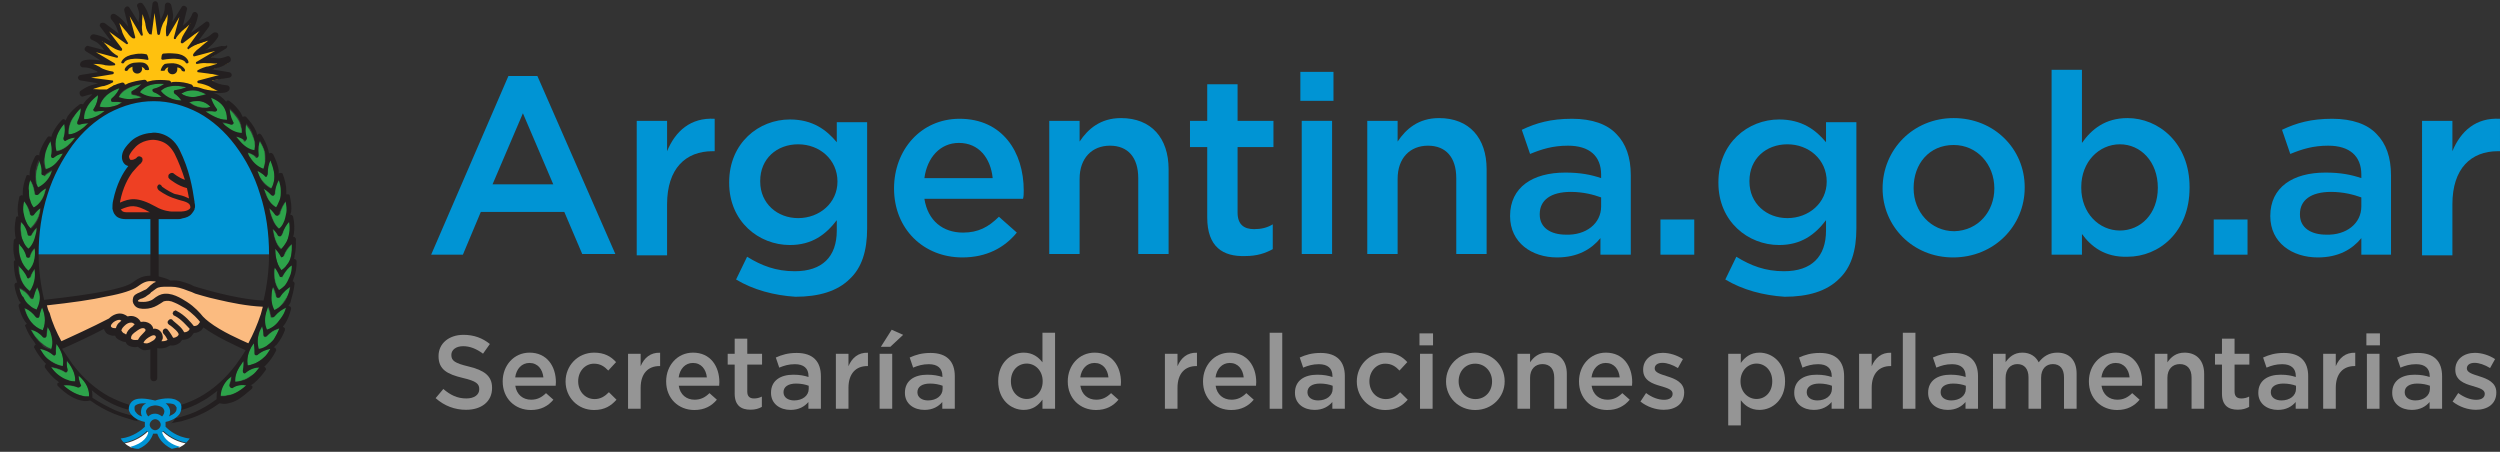 <?xml version="1.0" encoding="utf-8"?>
<!-- Generator: Adobe Illustrator 16.0.0, SVG Export Plug-In . SVG Version: 6.00 Build 0)  -->
<!DOCTYPE svg PUBLIC "-//W3C//DTD SVG 1.1//EN" "http://www.w3.org/Graphics/SVG/1.1/DTD/svg11.dtd">
<svg version="1.1" id="Layer_1" xmlns="http://www.w3.org/2000/svg" xmlns:xlink="http://www.w3.org/1999/xlink" x="0px" y="0px"
	 width="8037.844px" height="1452.581px" viewBox="0 2180.997 8037.844 1452.581"
	 enable-background="new 0 2180.997 8037.844 1452.581" xml:space="preserve">
<rect x="0" y="2180.997" width="8037.844" height="1452.581" fill="#333333" stroke="none"/>
<polygon fill="#FFC10E" points="512.346,2444.177 700.872,2477.446 714.179,2466.356 665.384,2444.177 727.487,2428.651 
	658.731,2413.125 731.922,2384.292 656.512,2382.074 711.961,2342.151 640.987,2351.022 687.564,2304.446 627.679,2324.407 
	656.512,2273.395 605.5,2300.01 623.244,2244.562 576.667,2280.049 583.321,2220.164 550.051,2266.741 543.397,2213.51 
	516.782,2262.305 501.256,2206.856 485.731,2257.869 459.116,2213.51 452.461,2266.741 412.539,2224.6 421.411,2282.267 
	377.051,2244.562 392.577,2302.229 343.782,2271.177 374.833,2324.407 317.167,2304.446 354.872,2348.805 294.987,2344.369 
	339.346,2382.074 281.679,2382.074 339.346,2413.125 268.372,2428.651 330.474,2441.959 277.244,2470.792 341.564,2479.664 
	365.961,2455.267 403.667,2457.484 456.897,2444.177 "/>
<polygon fill="#FBBB80" points="192.961,3293.65 343.782,3224.895 390.359,3260.382 470.206,3293.65 572.231,3271.472 
	654.295,3220.459 800.679,3293.65 860.564,3158.356 727.487,3140.612 487.949,3076.292 405.884,3109.562 330.474,3127.305 
	135.295,3153.92 "/>
<g>
	<path fill="#2DA34A" stroke="#2DA34A" stroke-miterlimit="10" d="M791.807,3420.074c-11.09-2.218-26.615-2.218-46.576,6.653
		c-2.219,0-4.436,0-6.654-2.218c-2.218-2.218-2.218-4.436-2.218-6.653c0,0,6.653-13.308,6.653-28.834l0,0l0,0
		c-4.436,4.437-11.09,8.872-15.525,13.308c-13.308,15.526-19.961,33.27-19.961,51.014l0,0c2.218,0,4.436,0,8.871,0
		c4.437,0,8.872,0,13.309-2.219C745.231,3451.125,767.411,3442.254,791.807,3420.074L791.807,3420.074L791.807,3420.074"/>
	<path fill="#2DA34A" stroke="#2DA34A" stroke-miterlimit="10" d="M833.949,3362.407c-11.09,0-26.616,4.436-44.359,15.525
		c-2.218,2.218-4.436,2.218-6.653,0c-2.219-2.218-2.219-4.436-2.219-6.653c0,0,2.219-15.525,2.219-31.052l0,0l0,0
		c-4.436,4.437-8.872,11.09-11.09,15.526c-11.09,17.743-15.525,35.486-15.525,51.013l0,0h2.217c4.437,0,13.309,0,22.18-4.437
		c8.872-2.218,19.962-8.871,28.834-15.525C818.422,3382.369,827.295,3373.497,833.949,3362.407L833.949,3362.407L833.949,3362.407"
		/>
	<path fill="#2DA34A" stroke="#2DA34A" stroke-miterlimit="10" d="M869.436,3302.522c-11.09,2.218-26.615,6.654-42.141,19.962
		c-2.219,2.218-4.437,2.218-6.654,0c-2.219,0-2.219-2.218-2.219-6.654c0,0,2.219-15.525-2.217-31.051l0,0l0,0
		c-4.437,4.436-6.654,11.09-11.09,17.743c-8.872,17.744-13.309,35.487-8.872,53.231l0,0l0,0c4.436,0,13.308-2.219,24.397-6.654
		c8.871-4.436,17.743-11.09,26.615-17.743C856.127,3324.702,862.782,3313.612,869.436,3302.522L869.436,3302.522L869.436,3302.522"
		/>
	<path fill="#2DA34A" stroke="#2DA34A" stroke-miterlimit="10" d="M898.269,3238.202c-2.218,0-4.437,0-6.653,2.218
		c-8.872,2.218-22.18,8.872-33.27,22.18c-2.219,2.218-4.436,2.218-6.654,2.218c-2.218,0-4.436-2.218-4.436-4.436
		c0,0,0-15.526-4.436-28.833l0,0l0,0c-2.219,6.653-6.654,11.089-8.872,17.743c-6.653,19.962-8.872,37.705-2.218,55.448l0,0l0,0
		c4.436,0,13.307-2.218,24.396-8.871c8.873-4.437,17.744-13.309,24.398-22.18C887.179,3260.382,893.833,3249.292,898.269,3238.202
		L898.269,3238.202L898.269,3238.202"/>
	<path fill="#2DA34A" stroke="#2DA34A" stroke-miterlimit="10" d="M918.231,3171.664c-8.872,4.436-24.397,11.09-37.705,28.833
		c-2.219,2.218-4.437,2.218-6.654,2.218s-4.436-2.218-4.436-4.436c0,0-2.219-15.525-8.872-31.052l0,0l0,0l0,0
		c-2.218,6.654-4.437,13.308-6.653,19.962c-4.437,13.308-6.654,35.487,2.217,55.448l0,0l0,0c4.437,0,13.309-4.436,22.18-11.089
		c8.872-6.654,15.525-13.309,22.18-24.398C909.359,3196.062,916.012,3184.972,918.231,3171.664
		C920.449,3171.664,920.449,3171.664,918.231,3171.664L918.231,3171.664"/>
	<path fill="#2DA34A" stroke="#2DA34A" stroke-miterlimit="10" d="M252.846,3389.022L252.846,3389.022L252.846,3389.022
		c0,15.526,6.654,28.833,6.654,28.833c0,2.219,0,4.437-2.218,6.654c-2.218,2.218-4.436,2.218-6.654,2.218
		c-19.961-6.653-35.487-6.653-46.577-6.653l0,0l0,0c19.961,17.743,39.923,28.833,59.885,33.269c4.436,0,8.872,2.218,13.308,2.218
		c4.436,0,6.654,0,8.872,0l0,0C290.551,3422.292,266.154,3400.112,252.846,3389.022"/>
	<path fill="#2DA34A" stroke="#2DA34A" stroke-miterlimit="10" d="M931.539,3102.907c-8.872,4.437-22.18,15.525-33.27,33.27
		c-2.218,2.218-4.437,2.218-6.653,2.218c-2.219,0-4.437-2.218-4.437-4.436c0,0-4.436-17.744-11.09-31.052l0,0l0,0
		c-2.218,6.654-2.218,13.308-4.436,19.962c-2.218,22.18,0,39.923,8.872,55.448l0,0l0,0c4.436-2.218,13.307-6.653,19.961-13.308
		c6.654-6.653,13.309-15.525,19.962-26.615S931.539,3116.215,931.539,3102.907C933.756,3102.907,933.756,3102.907,931.539,3102.907
		L931.539,3102.907"/>
	<path fill="#2DA34A" stroke="#2DA34A" stroke-miterlimit="10" d="M909.359,3069.639c0,2.218-2.218,4.436-4.437,2.218
		c-2.217,0-4.436-2.218-4.436-4.437c0,0-4.436-15.525-15.525-26.615l0,0l0,0c-2.218,6.654-2.218,13.308-2.218,19.962
		c0,19.961,4.436,37.705,15.525,53.23l0,0l0,0c2.218-2.218,11.09-6.653,19.962-15.525c6.653-8.872,11.09-17.744,15.525-28.833
		c4.436-11.09,6.654-22.18,6.654-35.487l0,0l0,0C929.321,3038.587,918.231,3051.895,909.359,3069.639"/>
	<path fill="#2DA34A" stroke="#2DA34A" stroke-miterlimit="10" d="M907.141,3007.535c-2.219,0-4.436-2.218-4.436-2.218
		s-6.654-13.308-17.744-24.397l0,0l0,0c0,17.744,2.218,48.795,19.961,68.757l0,0l0,0c2.219-2.218,11.09-6.654,17.744-17.744
		c6.654-8.871,11.09-17.743,13.308-28.833s4.437-24.397,4.437-37.705l0,0l0,0c-8.872,6.654-19.962,19.962-26.615,37.705
		C911.577,3005.317,909.359,3005.317,907.141,3007.535"/>
	<path fill="#2DA34A" stroke="#2DA34A" stroke-miterlimit="10" d="M902.706,2938.779c-2.219,0-4.437,0-6.654-2.218
		c0,0-8.872-13.308-17.744-22.18l0,0l0,0c2.219,17.743,6.654,51.013,26.615,66.538l0,0l0,0c2.219-2.218,8.873-8.871,15.526-19.961
		c4.437-8.872,8.872-19.962,11.09-31.052s2.218-24.397,0-37.705l0,0l0,0c-6.653,6.654-17.743,19.962-22.18,39.923
		C907.141,2936.562,904.922,2938.779,902.706,2938.779"/>
	<path fill="#2DA34A" stroke="#2DA34A" stroke-miterlimit="10" d="M893.833,2874.459c-2.217,0-4.436,0-6.653-2.219
		c0,0-8.872-13.308-19.962-22.179l0,0l0,0c0,6.653,2.219,13.308,4.437,19.961c4.436,13.308,11.09,33.27,26.615,46.577l0,0l0,0
		c2.218-2.218,8.872-8.872,15.526-19.962c4.436-8.871,6.653-19.961,8.871-31.051s0-24.397-2.218-37.705l0,0l0,0
		c-6.653,8.872-15.526,22.18-19.962,42.141C898.269,2872.24,896.051,2872.24,893.833,2874.459"/>
	<path fill="#2DA34A" stroke="#2DA34A" stroke-miterlimit="10" d="M880.526,2810.139c-2.219,0-4.437,0-6.654-2.219
		c0,0-11.09-11.09-24.397-19.961l0,0l0,0c2.218,6.653,4.437,13.308,6.653,17.743c6.654,19.962,17.744,33.27,33.27,42.142l0,0l0,0
		c2.219-2.219,8.872-11.09,11.09-22.18c2.219-8.872,4.436-19.962,4.436-31.052s-2.217-24.397-6.653-35.487l0,0l0,0
		c-6.653,8.872-13.308,24.397-13.308,44.359C882.744,2805.702,882.744,2807.92,880.526,2810.139"/>
	<path fill="#2DA34A" stroke="#2DA34A" stroke-miterlimit="10" d="M851.692,2745.817c0,0-11.09-11.09-24.396-17.743l0,0l0,0
		c2.217,6.653,4.436,13.308,6.653,17.743c8.872,17.744,22.179,31.052,37.705,39.923l0,0l0,0c2.218-2.218,6.653-11.089,8.872-22.179
		c2.218-11.09,2.218-19.962,0-33.27c-2.219-11.09-4.436-22.18-11.09-35.487l0,0l0,0c-4.436,8.872-11.09,24.397-8.872,44.359
		c0,2.218-2.218,4.436-2.218,4.436C856.127,2745.817,851.692,2745.817,851.692,2745.817"/>
	<path fill="#2DA34A" stroke="#2DA34A" stroke-miterlimit="10" d="M794.026,2672.625L794.026,2672.625
		c2.218,6.654,6.653,13.308,8.871,17.744c11.09,17.743,26.615,28.833,42.142,35.487l0,0l0,0c2.218-2.218,4.436-11.09,6.653-24.397
		c0-11.09,0-22.18-2.218-33.27s-8.872-22.18-15.525-33.27l0,0l0,0c-4.437,8.872-6.653,26.615-4.437,46.577
		c0,2.218,0,4.436-2.217,6.654c-2.219,2.218-4.437,0-6.654,0C822.859,2685.933,809.551,2674.844,794.026,2672.625L794.026,2672.625"
		/>
	<path fill="#2DA34A" stroke="#2DA34A" stroke-miterlimit="10" d="M756.321,2621.612L756.321,2621.612
		c4.436,6.654,8.871,11.09,13.307,17.744c13.309,15.525,31.052,24.397,46.578,28.833l0,0l0,0c2.217-4.436,4.436-13.308,2.217-24.397
		c0-11.09-4.436-19.962-8.871-31.052c-4.436-11.089-11.09-19.961-19.962-31.051l0,0l0,0c-2.218,11.09-2.218,26.615,2.218,46.577
		c0,2.218,0,4.436-2.218,6.653c-2.218,2.219-4.437,2.219-6.653,0C785.154,2630.484,771.846,2621.612,756.321,2621.612
		L756.321,2621.612"/>
	<path fill="#2DA34A" stroke="#2DA34A" stroke-miterlimit="10" d="M749.667,2579.472c-2.218,2.218-4.436,2.218-6.654,2.218
		c0,0-13.307-4.436-28.833-4.436h-2.218l0,0l0,0c4.436,4.436,11.09,11.09,15.525,15.525c11.09,8.872,28.834,19.961,48.795,19.961
		l0,0l0,0c0-4.436,2.219-13.308-2.218-24.396c-2.218-11.09-6.653-19.962-13.308-28.834c-6.654-8.871-13.308-17.743-24.397-26.615
		l0,0l0,0c0,11.09,2.218,26.615,11.09,44.359C749.667,2577.254,749.667,2579.472,749.667,2579.472"/>
	<path fill="#2DA34A" stroke="#2DA34A" stroke-miterlimit="10" d="M239.539,3408.984h2.218l0,0
		c2.218-28.834-15.525-53.23-26.615-66.539l0,0l0,0c-2.218,13.309,2.218,28.834,2.218,28.834c0,2.218,0,4.436-2.218,6.653
		c-2.218,2.218-4.436,2.218-6.654,0c-17.744-11.09-33.27-13.308-44.359-15.525l0,0l0,0c8.872,11.09,15.525,19.962,24.397,26.615
		c8.872,6.654,17.744,13.308,28.833,15.526C226.231,3408.984,235.103,3408.984,239.539,3408.984"/>
	<path fill="#2DA34A" stroke="#2DA34A" stroke-miterlimit="10" d="M201.833,3357.972L201.833,3357.972
		C201.833,3357.972,201.833,3355.754,201.833,3357.972c4.436-22.18-2.218-42.142-8.872-53.231
		c-2.218-6.653-6.654-11.09-11.09-17.743l0,0l0,0c-2.218,15.525-2.218,28.833-2.218,28.833c0,2.219,0,4.437-2.218,6.654
		c-2.218,2.218-4.436,0-6.654,0c-15.526-13.308-31.051-17.744-42.141-19.962l0,0l0,0c6.654,11.09,13.308,22.18,22.179,28.834
		c8.872,8.871,17.744,13.308,26.616,17.743C188.525,3355.754,197.397,3355.754,201.833,3357.972"/>
	<path fill="#2DA34A" stroke="#2DA34A" stroke-miterlimit="10" d="M166.346,3302.522L166.346,3302.522L166.346,3302.522
		c6.654-17.743,4.436-35.487-2.218-55.448c-2.218-6.654-4.436-11.09-8.872-17.744l0,0l0,0c-4.436,13.308-4.436,28.834-4.436,31.052
		s-2.218,4.436-4.436,4.436c-2.218,0-4.436,0-6.654-2.218c-13.308-13.308-24.397-19.961-33.27-22.18
		c-2.218,0-4.436-2.218-6.654-2.218l0,0l0,0c4.436,11.09,11.09,22.18,19.961,31.052c6.654,8.871,15.526,15.525,24.397,22.18
		C153.039,3298.087,161.91,3300.305,166.346,3302.522"/>
	<path fill="#2DA34A" stroke="#2DA34A" stroke-miterlimit="10" d="M137.513,3242.638L137.513,3242.638L137.513,3242.638
		c13.308-28.833,4.436-59.884-2.218-73.192l0,0l0,0l0,0c-6.654,13.309-8.872,28.834-8.872,28.834c0,2.218-2.218,4.436-4.436,4.436
		c-2.218,0-4.436,0-6.654-2.218c-11.09-13.308-22.18-22.18-31.051-26.615c-2.218,0-4.436-2.218-4.436-2.218l0,0l0,0
		C93.154,3224.895,124.205,3238.202,137.513,3242.638"/>
	<path fill="#2DA34A" stroke="#2DA34A" stroke-miterlimit="10" d="M95.372,3167.228c8.872,8.872,17.744,11.09,22.18,13.308l0,0l0,0
		c11.09-17.743,13.308-37.705,8.872-55.448c-2.218-6.654-4.436-13.308-6.654-17.744l0,0l0,0
		c-8.872,13.308-11.089,28.834-11.089,31.052l0,0l0,0c0,2.218-2.218,4.436-4.436,4.436s-4.436,0-6.654-2.218
		c-11.09-17.743-24.397-26.615-35.487-31.051l0,0l0,0c2.218,13.308,6.654,24.397,13.308,35.487
		C79.846,3151.702,86.5,3160.574,95.372,3167.228"/>
	<path fill="#2DA34A" stroke="#2DA34A" stroke-miterlimit="10" d="M97.59,3116.215L97.59,3116.215L97.59,3116.215
		c22.179-28.833,19.961-57.666,17.744-73.192l0,0l0,0c-11.09,11.09-15.526,26.616-15.526,26.616c0,2.218-2.218,4.436-4.436,4.436
		l0,0l0,0c-2.218,0-4.436-2.218-4.436-4.436c-6.654-15.526-17.744-26.616-24.397-33.27c-2.218-2.218-2.218-2.218-4.436-4.437l0,0
		l0,0C59.885,3089.6,86.5,3109.562,97.59,3116.215"/>
	<path fill="#2DA34A" stroke="#2DA34A" stroke-miterlimit="10" d="M93.154,3051.895L93.154,3051.895L93.154,3051.895
		c11.09-11.09,17.744-22.18,19.961-39.923c2.218-13.308,2.218-26.615,0-33.27l0,0l0,0c-11.09,11.09-15.525,24.397-15.525,26.615
		s-2.218,4.437-4.436,4.437s-4.436-2.219-6.654-4.437c-4.436-17.743-13.308-28.833-19.961-35.487
		c-2.218-2.218-2.218-2.218-4.436-4.436l0,0l0,0C57.667,3018.625,82.064,3043.022,93.154,3051.895"/>
	<path fill="#2DA34A" stroke="#2DA34A" stroke-miterlimit="10" d="M77.628,2963.177c4.436,8.872,11.089,15.525,15.525,17.743l0,0
		l0,0c13.308-11.09,19.961-28.833,24.397-48.795c0-6.653,2.218-13.308,2.218-19.961l0,0l0,0
		c-11.089,11.09-17.744,24.397-17.744,24.397c0,2.218-4.436,4.436-6.654,2.218c-2.218,0-4.436-2.218-4.436-4.437
		c-4.436-19.961-15.526-33.269-22.18-39.923l0,0l0,0c-2.218,13.308-2.218,26.615,0,37.705
		C68.756,2943.215,70.974,2952.087,77.628,2963.177"/>
	<path fill="#2DA34A" stroke="#2DA34A" stroke-miterlimit="10" d="M84.282,2894.42c4.436,11.09,11.089,17.744,13.308,19.962l0,0l0,0
		c13.308-13.308,24.397-28.833,28.833-48.795c2.218-6.654,2.218-11.09,2.218-17.743l0,0l0,0
		c-11.09,8.871-19.961,22.179-22.18,22.179c-2.218,2.218-4.436,2.218-6.654,2.218s-4.436-2.218-4.436-4.436
		c-4.436-19.961-13.308-33.27-19.961-42.141l0,0l0,0c-2.218,13.308-2.218,24.397-2.218,37.705
		C75.41,2874.459,79.846,2885.549,84.282,2894.42"/>
	<path fill="#2DA34A" stroke="#2DA34A" stroke-miterlimit="10" d="M106.461,2850.062L106.461,2850.062
		C108.68,2850.062,108.68,2850.062,106.461,2850.062c17.744-11.09,28.833-26.615,35.487-44.359
		c2.218-6.653,2.218-11.09,4.436-17.743l0,0l0,0c-13.308,6.653-24.397,17.743-24.397,17.743c-2.218,2.218-4.436,2.218-6.654,2.218
		c-2.218,0-4.436-2.218-4.436-4.436c-2.218-19.962-8.872-35.487-15.526-44.359l0,0l0,0c-4.436,13.308-6.654,24.397-6.654,35.487
		s2.218,22.18,4.436,31.052C99.808,2838.972,104.244,2847.844,106.461,2850.062"/>
	<path fill="#2DA34A" stroke="#2DA34A" stroke-miterlimit="10" d="M124.205,2785.74L124.205,2785.74L124.205,2785.74
		c19.961-8.871,33.269-22.179,42.141-39.923c2.218-4.436,4.436-11.09,6.654-17.743l0,0l0,0
		c-13.308,6.653-26.615,15.525-26.615,17.743c-2.218,2.218-4.436,2.218-6.654,0c-2.218,0-4.436-2.218-2.218-4.436
		c0-19.962-4.436-35.487-8.872-44.359l0,0l0,0l0,0c-4.436,11.09-8.872,24.397-11.09,35.487s-2.218,22.18,0,33.27
		C117.551,2774.651,121.987,2781.305,124.205,2785.74"/>
	<path fill="#2DA34A" stroke="#2DA34A" stroke-miterlimit="10" d="M148.603,2723.639
		C148.603,2725.856,148.603,2725.856,148.603,2723.639C148.603,2725.856,148.603,2725.856,148.603,2723.639
		c17.744-4.437,31.051-15.526,44.359-33.27c4.436-6.654,8.872-13.308,11.09-17.744l0,0l0,0
		c-15.526,2.219-28.833,13.308-28.833,13.308c-2.218,2.219-4.436,2.219-6.654,0c-2.218-2.218-4.436-4.436-2.218-6.653
		c4.436-19.962,0-35.487-2.218-46.577l0,0l0,0c-6.654,11.09-13.308,22.18-15.526,33.27c-4.436,11.09-4.436,22.18-4.436,31.051
		C144.167,2712.549,146.385,2721.42,148.603,2723.639"/>
	<path fill="#2DA34A" stroke="#2DA34A" stroke-miterlimit="10" d="M181.872,2665.972L181.872,2665.972
		c28.833-4.437,48.795-28.833,59.885-44.359l0,0l0,0c-15.525,2.218-28.833,8.872-28.833,8.872c-2.218,2.218-4.436,2.218-6.654,0
		c-2.218-2.218-2.218-4.436-2.218-6.654c6.654-19.961,4.436-35.486,4.436-46.576l0,0l0,0
		C170.782,2619.395,177.436,2652.664,181.872,2665.972L181.872,2665.972"/>
	<path fill="#2DA34A" stroke="#2DA34A" stroke-miterlimit="10" d="M221.795,2612.74L221.795,2612.74
		c17.744,0,35.487-11.089,46.577-19.961c6.654-4.436,11.09-8.872,17.744-15.525l0,0l0,0c-15.525,0-28.833,4.436-28.833,4.436
		c-2.218,0-4.436,0-6.654-2.218c-2.218-2.218-2.218-4.437,0-6.654c8.872-17.743,11.089-35.487,11.089-44.358l0,0l0,0
		c-11.089,8.871-17.744,17.743-24.397,28.833c-6.654,8.872-11.089,19.962-13.308,28.833
		C219.577,2599.434,219.577,2608.305,221.795,2612.74C219.577,2612.74,221.795,2612.74,221.795,2612.74"/>
	<path fill="#2DA34A" stroke="#2DA34A" stroke-miterlimit="10" d="M337.128,2537.33c-15.525-2.218-28.833,2.219-28.833,2.219
		c-2.218,0-4.436,0-6.654-2.219c-2.218-2.218-2.218-4.436,0-6.653c11.09-17.743,13.308-33.27,15.525-44.359l0,0l0,0
		c-44.359,31.052-46.577,64.321-46.577,77.629l0,0h2.218C299.423,2566.164,323.82,2548.42,337.128,2537.33
		C337.128,2539.549,337.128,2539.549,337.128,2537.33L337.128,2537.33"/>
	<path fill="#2DA34A" stroke="#2DA34A" stroke-miterlimit="10" d="M392.577,2510.715c-4.436-2.218-8.872-2.218-15.525-2.218
		c-8.872,0-15.526,0-15.526,0l0,0c-2.218,0-4.436-2.218-4.436-4.436s0-4.437,2.218-6.654c15.526-13.308,22.18-24.397,26.615-33.269
		l0,0l0,0c-51.013,17.743-62.103,46.576-64.32,59.884l0,0c4.436,2.219,11.09,2.219,19.961,2.219c8.872,0,22.18-2.219,35.487-6.654
		C381.487,2517.369,388.141,2515.151,392.577,2510.715L392.577,2510.715L392.577,2510.715"/>
	<path fill="#2DA34A" stroke="#2DA34A" stroke-miterlimit="10" d="M454.679,2495.189c-13.308-6.654-28.833-8.872-28.833-8.872
		c-2.219,0-4.436-2.218-4.436-4.436s0-4.436,2.217-6.654c17.744-8.871,24.398-17.743,28.834-22.179l0,0l0,0
		c-26.615,4.436-46.577,13.308-59.885,26.615c-6.654,6.653-11.089,13.308-11.089,17.743l0,0c11.089,4.437,24.397,6.654,35.487,6.654
		c6.653,0,13.308,0,19.962-2.218C441.372,2499.625,448.026,2497.407,454.679,2495.189L454.679,2495.189L454.679,2495.189"/>
	<path fill="#2DA34A" stroke="#2DA34A" stroke-miterlimit="10" d="M494.602,2477.446c-2.218,0-4.436-2.219-4.436-6.654
		c0-2.218,2.218-4.436,4.436-4.436c17.744-4.437,26.615-11.09,33.27-15.526l0,0l0,0c-26.615-2.218-48.795,2.219-64.32,13.309
		c-8.872,4.436-13.308,11.089-15.525,15.525l0,0c17.743,13.308,39.923,15.525,57.666,15.525c4.436,0,11.09,0,13.309,0l0,0l0,0
		C510.127,2481.882,494.602,2477.446,494.602,2477.446"/>
	<path fill="#2DA34A" stroke="#2DA34A" stroke-miterlimit="10" d="M561.141,2481.882c-2.219-2.218-2.219-4.436-2.219-6.654
		c0-2.218,2.219-4.436,4.437-4.436c17.743-2.218,28.833-6.653,35.487-8.872l0,0l0,0c-24.397-6.653-46.577-6.653-64.32,0
		c-8.872,4.437-15.525,8.872-17.744,11.09l0,0c22.18,26.615,51.014,31.052,66.539,31.052l0,0l0,0l0,0
		C574.449,2490.754,563.359,2481.882,561.141,2481.882"/>
	<path fill="#2DA34A" stroke="#2DA34A" stroke-miterlimit="10" d="M729.706,2566.164L729.706,2566.164
		c0-6.654,0-17.744-4.437-28.834c-6.653-19.961-24.397-33.269-46.577-42.141l0,0l0,0c2.219,8.872,8.872,22.18,17.744,35.487
		c2.218,2.218,2.218,4.436,0,6.653c-2.219,2.219-4.436,2.219-6.654,2.219c0,0-13.308-4.437-28.833,0l0,0l0,0
		c15.525,8.871,42.142,26.615,66.538,26.615H729.706"/>
	<path fill="#2DA34A" stroke="#2DA34A" stroke-miterlimit="10" d="M676.474,2524.022L676.474,2524.022
		c-13.308-13.308-28.833-19.961-48.795-19.961c-6.653,0-13.308,2.218-19.962,4.436l0,0l0,0
		c15.526,11.09,31.052,17.744,48.795,17.744h2.219C665.384,2528.459,672.039,2526.241,676.474,2524.022L676.474,2524.022"/>
	<path fill="#2DA34A" stroke="#2DA34A" stroke-miterlimit="10" d="M581.102,2481.882L581.102,2481.882
		c11.09,6.653,22.18,11.09,35.488,11.09c6.653,0,11.089,0,17.743-2.218c11.089-2.219,19.962-4.437,26.615-6.654l0,0l0,0
		c-8.872-4.436-19.962-8.872-28.833-11.09c-11.09-2.218-19.962-2.218-31.052,0C594.411,2475.228,587.756,2479.664,581.102,2481.882
		L581.102,2481.882"/>
</g>
<path fill="#0094D4" d="M878.307,2998.664c0-68.757-11.09-133.077-31.051-195.18c-19.962-59.885-46.577-113.115-82.064-159.692
	c-35.486-46.577-75.41-82.064-119.77-106.462c-46.576-26.615-95.371-39.923-146.385-39.923c-51.012,0-99.807,13.308-146.384,39.923
	c-44.359,24.398-86.5,62.104-119.77,106.462c-35.487,46.577-62.103,99.808-82.064,159.692
	c-19.961,62.103-31.051,128.641-31.051,195.18H878.307z"/>
<polygon fill="#EE4023" points="499.039,2876.677 587.756,2876.677 623.244,2843.407 581.102,2670.407 538.961,2623.83 
	487.949,2614.959 425.846,2643.792 403.667,2685.933 423.627,2716.984 385.923,2787.959 374.833,2856.715 394.795,2874.459 "/>
<path fill="#231F20" d="M474.641,2444.177L474.641,2444.177L474.641,2444.177z"/>
<path fill="#231F20" d="M399.231,2455.267L399.231,2455.267z"/>
<path fill="#231F20" d="M399.231,2455.267L399.231,2455.267L399.231,2455.267z"/>
<path fill="#FFFFFF" d="M596.627,3606.382c-35.486-6.654-62.102-26.615-73.191-37.705c-2.219,2.218-2.219,2.218-4.436,4.436
	c2.217,11.09,13.307,35.487,57.666,46.577C585.539,3615.254,592.192,3610.817,596.627,3606.382"/>
<path fill="#FFFFFF" d="M474.641,3568.677c-11.09,11.09-37.705,31.051-73.192,37.705c4.437,4.436,11.09,8.872,19.962,13.308
	c44.358-11.09,55.448-37.705,57.666-46.577C476.859,3570.895,474.641,3568.677,474.641,3568.677"/>
<path fill="#231F20" d="M947.064,3094.035c0-2.218,0-4.436-2.218-6.653c-2.219-2.218-4.436-2.218-4.436-2.218
	c2.217-2.218,2.217-6.654,4.436-11.09c6.654-15.525,8.871-33.27,8.871-53.23c0-2.219-2.217-4.437-4.436-6.654
	c-2.218,0-4.436-2.218-4.436-2.218c2.218-2.218,2.218-6.654,2.218-8.872c4.437-15.525,4.437-33.27,4.437-53.23
	c0-2.218-2.219-4.437-4.437-6.654c-2.218,0-4.437-2.218-4.437,0c0-4.436,2.219-6.653,2.219-11.09
	c2.218-15.525,2.218-33.269-2.219-53.23c0-2.218-2.217-4.436-4.436-6.654c-2.218,0-2.218,0-4.436,0c0-2.218,0-4.436,2.218-8.871
	c2.218-15.525,0-33.27-4.437-53.231c0-2.218-2.217-4.436-4.436-4.436c-2.218,0-4.436,0-6.653,0l0,0c0-4.436,0-8.872,0-13.308
	c0-15.525-4.437-33.27-11.09-51.013c0-2.218-2.218-4.437-6.653-4.437c-2.219,0-4.437,0-6.654,2.219c0-4.437,0-8.872,0-11.09
	c-2.219-15.525-8.872-33.27-17.744-51.013c-2.218-2.218-4.436-4.437-6.653-4.437s-4.437,0-6.653,2.219
	c0-4.437-2.219-6.654-2.219-11.09c-4.436-15.526-11.09-31.052-22.18-48.795c-2.218-2.219-4.436-4.437-6.653-4.437
	s-4.437,2.218-6.653,4.437c-2.219-4.437-2.219-8.872-4.437-13.308c-6.653-15.526-17.743-28.834-31.052-44.359
	c-2.217-2.218-4.436-2.218-6.653-2.218s-4.437,2.218-4.437,2.218c-2.217-4.436-4.436-8.872-6.653-13.308
	c-8.872-13.308-19.962-26.615-35.487-37.705c-2.218-2.218-4.436-2.218-6.654-2.218c-2.217,0-4.436,2.218-4.436,4.436
	c-11.09-13.308-24.396-24.397-42.141-28.833c2.218,0,6.654,0,8.871,0c22.18,2.218,35.488-2.219,37.705-4.437
	c4.437-2.218,6.654-6.653,6.654-11.089c0-4.437-4.436-8.872-8.871-8.872c-24.398-2.218-31.052-6.654-42.142-11.09
	c-2.218-2.218-4.437-2.218-6.653-4.437l55.448-8.871c4.437,0,8.872-4.437,8.872-8.872s-4.436-8.872-8.872-8.872l-53.23-8.871
	c6.653-2.219,13.308-4.437,22.179-6.654c19.962-6.653,33.27-17.743,33.27-17.743c4.436-2.218,4.436-8.872,2.219-13.308
	c-2.219-4.437-6.654-6.654-11.09-4.437c-22.18,8.872-31.052,6.654-44.359,4.437c-2.219,0-4.436,0-6.654,0l46.577-28.834
	c4.437-2.218,6.653-6.653,4.437-11.09c-6.654,4.437-11.09,2.219-17.744,2.219l-53.23,13.308c6.653-2.218,11.09-6.654,17.743-13.308
	c15.526-13.309,24.397-28.834,24.397-28.834c2.219-4.436,2.219-8.871-2.218-13.308c-4.437-2.218-8.872-2.218-13.308,0
	c-17.744,15.526-26.615,17.744-39.924,22.18c-2.217,0-4.436,2.218-6.653,2.218l33.27-44.358c2.218-4.437,2.218-8.872,0-13.308
	c-4.437-4.437-8.872-4.437-13.308,0l-44.359,33.269c2.219-6.653,6.654-13.308,11.09-19.961c8.872-19.962,11.09-35.487,11.09-35.487
	c0-4.437-2.218-8.872-6.654-11.09c-4.436-2.218-8.871,0-11.09,4.436c-8.871,22.18-17.743,26.615-26.615,35.487
	c-2.218,2.218-4.436,2.218-4.436,4.436l13.308-53.23c2.218-4.436-2.218-8.872-6.653-11.09c-4.437-2.218-8.872,0-11.09,4.437
	l-28.834,46.576c0-6.653,2.219-13.308,2.219-22.179c-2.219-17.744-6.654-33.27-6.654-33.27c-2.219-4.437-6.654-6.654-11.09-6.654
	s-8.871,4.437-8.871,8.872c0,24.397-6.654,31.052-11.09,42.141c0,2.219-2.219,4.437-2.219,6.654l-8.871-53.23
	c0-4.437-4.437-8.872-8.872-8.872l0,0c-4.437,0-8.872,4.436-8.872,8.872l-6.654,53.23c-2.217-6.654-4.436-13.308-6.653-19.962
	c-6.653-19.961-17.743-33.269-17.743-33.269c-2.219-4.437-8.872-4.437-13.309-2.219c-4.436,2.219-6.653,6.654-4.436,11.09
	c8.872,22.18,6.654,31.052,4.436,44.359c0,2.218,0,4.436,0,6.654l-28.833-46.577c-2.218-4.437-6.653-6.654-11.089-4.437
	c-4.437,2.219-6.654,6.654-6.654,11.09l13.308,53.231c-4.437-4.437-8.872-11.09-13.308-15.526
	c-13.308-15.525-28.833-24.397-28.833-24.397c-4.436-2.218-8.872-2.218-13.308,2.219c-2.218,4.436-2.218,8.871,0,13.308
	c15.525,17.743,17.744,26.615,22.179,39.923c0,2.218,2.218,4.436,2.218,6.653l-44.359-33.269c-4.436-2.218-8.872-2.218-13.308,0
	c-4.436,4.436-4.436,8.871,0,13.308l33.27,44.358c-6.654-2.218-13.308-6.653-19.961-11.09
	c-19.962-8.871-35.487-11.089-35.487-11.089c-4.436,0-8.872,2.218-11.09,6.653s0,8.872,4.436,11.09
	c22.179,8.872,26.615,17.743,35.487,26.615c2.218,2.218,2.218,4.437,4.436,6.654l-51.013-13.308
	c-4.436-2.219-8.872,2.218-11.09,6.653c-2.218,4.437,0,8.872,4.436,11.09l46.577,28.833c-6.654,0-13.308-2.218-22.179-2.218
	c-22.18-2.218-35.487,2.218-37.705,4.437c-4.436,2.218-6.654,6.653-6.654,11.089c0,4.437,4.436,8.872,8.872,8.872
	c24.397,0,31.051,6.654,42.141,11.09c2.218,0,4.436,2.218,6.654,4.436l-55.449,8.872c-4.436,0-8.872,4.437-8.872,8.872
	s4.436,8.871,8.872,8.871l55.449,8.872c-6.654,2.218-13.308,4.437-22.18,6.654c-19.961,6.653-33.269,17.743-33.269,17.743
	c-4.436,2.218-4.436,8.872-2.218,13.308c2.218,4.437,6.654,6.654,11.09,4.437c13.308-4.437,22.18-6.654,28.833-6.654
	c-11.09,11.09-19.961,17.744-24.397,24.397c-2.218,2.218-4.436,6.654-6.654,8.872c0-2.218-2.218-2.218-4.436-2.218
	c-2.218,0-4.436,0-6.654,2.218c-15.525,11.09-28.833,24.397-37.705,37.705c-2.218,4.436-4.436,8.872-6.654,13.308
	c-2.218-2.218-2.218-2.218-4.436-4.436c-2.218,0-4.436,0-6.654,2.218c-13.308,13.308-24.397,28.833-31.051,44.358
	c-2.218,4.437-2.218,8.872-4.436,11.09c-2.218-2.218-2.218-2.218-4.436-2.218c-2.218,0-4.436,0-6.654,2.218
	c-11.09,15.526-19.962,31.052-24.397,46.577c-2.218,4.436-2.218,8.872-2.218,13.308c-2.218-2.218-4.436-2.218-6.654-2.218
	c-2.218,0-4.436,2.218-6.654,4.436c-8.872,17.744-15.525,33.27-17.744,51.013c0,4.437,0,8.872,0,11.09
	c-2.218-2.218-4.436-2.218-6.654-2.218c-2.218,0-4.436,2.218-4.436,4.436c-6.654,17.744-11.09,35.487-11.09,51.014
	c0,4.436,0,8.871,0,11.089c-2.218-2.218-4.436-2.218-6.654,0c-2.218,0-4.436,2.219-4.436,4.437
	c-4.436,19.961-6.654,37.705-4.436,53.23c0,2.218,0,6.654,2.218,8.872c-2.218,0-2.218,0-4.436,0s-4.436,2.218-4.436,6.653
	c-4.436,19.962-4.436,37.705-2.218,53.231c0,4.436,2.218,8.872,2.218,11.09h-2.218c-2.218,2.218-4.436,4.436-4.436,6.653
	c-2.218,19.962-2.218,37.705,2.218,53.23c0,4.437,2.218,6.654,2.218,11.09c-2.218,0-4.436,0-4.436,2.219c2.218-2.219,0,0,0,2.218
	c0,19.961,2.218,37.705,6.654,53.23c2.218,4.436,2.218,8.872,4.436,13.308l0,0c-2.218,0-4.436,0-6.654,2.218
	s-2.218,4.437-2.218,6.654c2.218,19.961,8.872,35.487,15.525,51.013c2.218,0,4.436,4.436,4.436,6.653c-2.218,0-2.218,0-4.436,2.218
	c-2.218,2.219-2.218,4.437-2.218,6.654c4.436,19.962,11.089,35.487,19.961,48.795c2.218,2.218,4.436,6.654,6.654,8.872
	c-2.218,0-4.436,2.218-4.436,2.218c-2.218,2.218-2.218,4.436,0,6.654c6.654,17.743,15.526,33.269,26.616,46.576
	c2.218,4.437,4.436,6.654,6.654,11.09c-2.218,0-4.436,2.218-4.436,4.436c-2.218,2.219-2.218,4.437,0,6.654
	c8.872,17.744,19.961,31.052,31.051,44.359c2.218,2.218,4.436,4.436,6.654,6.653c-2.218,0-2.218,2.218-4.436,4.437
	c0,2.218,0,4.436,0,6.653c11.09,15.525,22.18,28.833,35.487,39.923c4.436,2.218,8.872,6.654,11.09,8.872h-2.218
	c-2.218,0-4.436,2.218-4.436,4.436s0,4.437,2.218,6.654c13.308,13.308,26.615,24.397,42.141,33.27
	c11.09,6.653,22.18,11.089,33.269,13.308c8.872,2.218,19.961,2.218,26.616,0c0,0,0,0,2.218,0
	c24.397,17.743,48.795,31.051,75.41,42.141c22.18,8.872,44.359,15.525,66.539,22.18c4.436,0,8.871,2.218,13.307,2.218
	c-8.871-4.436-4.436-8.872-11.09-15.525c-2.217-2.218-15.525-4.437-17.743-4.437c-15.525-4.436-31.051-8.871-46.577-15.525
	c-24.397-11.09-48.795-24.397-73.192-39.923l0,0c0-8.872,0-15.525-2.218-24.397c15.525,13.308,31.051,24.397,46.577,33.27
	c22.18,13.308,44.359,22.179,68.757,28.833c0-2.218,8.871-2.218,8.871-4.437c0-4.436-6.653-8.871-4.436-11.089
	c-22.18-6.654-42.141-15.526-64.32-26.616c-44.359-24.396-84.282-59.884-117.551-104.243c-11.09-15.525-22.18-33.27-33.27-48.795
	c26.616-11.09,84.282-37.705,135.295-64.32c0,2.218,0,4.436,2.218,6.653c4.436,11.09,15.526,13.308,24.397,15.526
	c2.218,0,6.654,0,8.872,0c2.218,8.871,11.09,13.308,22.179,17.743c4.436,2.218,8.872,2.218,11.09,2.218
	c2.218,4.437,4.436,8.872,8.872,11.09c11.089,6.654,24.397,6.654,31.052,4.437c4.436,4.436,11.089,8.871,17.742,11.089
	c2.219,0,4.437,0,6.654,0c4.436,0,11.09-2.218,15.525-2.218v90.936c0,6.654,4.437,11.09,11.09,11.09
	c6.654,0,11.09-4.436,11.09-11.09v-95.371c11.09,2.218,22.18,0,28.834-2.218c4.436-2.218,8.871-4.437,13.307-6.654
	c11.09,2.218,22.18-2.218,31.052-8.872c2.218-2.218,4.437-6.653,6.653-8.871c15.526,0,26.616-6.654,31.052-13.308
	c2.218-2.218,4.437-6.654,6.653-8.872c11.09,0,17.744-4.436,24.398-8.872c2.218-2.218,4.436-6.653,6.653-8.872
	c42.142,31.052,106.462,59.885,135.295,73.192c-8.872,15.526-19.962,31.052-31.052,46.577
	c-33.269,44.359-73.191,79.846-117.551,104.244c-19.961,11.089-42.141,19.961-64.32,26.615c2.218,2.218-4.436,6.653-2.218,11.09
	c0,2.218,6.653,4.436,6.653,4.436c24.397-6.654,46.577-15.525,68.757-28.833c17.743-8.872,33.269-22.18,48.795-33.27
	c-2.218,8.872-2.218,15.525-2.218,24.397c0,0,0,0,0,2.218c-6.654,4.436-26.615,19.962-53.23,33.27
	c-19.963,11.09-42.142,17.743-64.321,24.397h-2.218c0,2.218-11.09,2.218-13.308,4.436c-6.653,8.872-6.653,13.308-15.526,15.525
	c11.09-2.218,24.398-4.436,35.488-6.653c22.179-6.654,44.358-13.308,66.538-24.397c28.833-13.308,48.795-28.834,55.448-33.27
	c0,0,0,0,2.219,0c8.871,2.218,17.743,2.218,26.615,0c11.09-2.218,22.18-6.653,33.27-13.308c13.307-8.872,26.615-19.962,42.141-33.27
	c2.218-2.218,2.218-4.436,2.218-6.653s-2.218-4.436-4.437-4.436c0,0,0,0-2.217,0c4.436-2.219,8.871-4.437,13.307-8.872
	c13.309-11.09,24.398-24.397,35.487-39.923c2.218-2.219,2.218-4.437,0-6.654c0-2.218-2.218-2.218-4.436-4.436
	c2.218-2.219,4.436-4.437,6.653-6.654c11.09-11.09,22.18-26.615,31.052-44.359c2.218-2.218,0-4.436,0-6.653
	c-2.218-2.218-2.218-4.436-6.653-4.436c2.217-2.218,4.436-6.654,8.871-8.872c11.09-13.308,19.962-28.833,26.615-46.577
	c0-2.218,0-4.436,0-6.653c-2.218-2.219-4.436-2.219-6.653-4.437l0,0c2.218-2.218,4.436-6.653,6.653-8.872
	c8.872-13.307,15.525-31.051,19.962-48.795c0-2.218,0-4.436-2.218-6.653s-4.436-2.218-6.654-2.218
	c2.219-4.436,4.437-6.654,6.654-11.09C940.411,3129.522,944.846,3113.997,947.064,3094.035 M938.192,3034.151L938.192,3034.151
	c0,13.308-2.218,26.615-6.653,35.486c-4.437,11.09-8.872,19.962-15.526,28.834c-8.871,8.871-15.525,13.308-19.961,15.525l0,0l0,0
	c-11.09-15.525-15.525-33.27-15.525-53.23c0-6.654,0-13.308,2.217-19.962l0,0l0,0c8.873,11.09,15.526,26.615,15.526,26.615
	c0,2.218,2.218,4.437,4.437,4.437c2.217,0,4.436-2.219,4.436-2.219C918.231,3051.895,929.321,3038.587,938.192,3034.151
	L938.192,3034.151 M938.192,2965.395L938.192,2965.395L938.192,2965.395c0,13.308,0,26.615-2.218,37.705s-6.653,22.18-13.308,28.833
	c-6.654,11.09-15.525,15.526-17.744,17.744l0,0l0,0c-17.743-22.18-19.961-53.231-19.961-68.757l0,0l0,0
	c11.09,11.09,17.744,24.397,17.744,24.397c0,2.218,2.217,4.437,4.436,2.218c2.218,0,4.436-2.218,4.436-4.436
	C918.231,2983.138,929.321,2972.049,938.192,2965.395 M929.321,2894.42L929.321,2894.42
	C931.539,2894.42,931.539,2894.42,929.321,2894.42c2.218,13.308,2.218,26.615,0,37.705c-2.219,11.09-4.437,22.18-11.09,31.052
	c-6.654,11.09-13.309,17.743-15.525,19.962l0,0l0,0c-17.744-15.526-24.398-48.795-26.616-66.539l0,0l0,0
	c11.09,8.872,17.743,22.18,17.743,22.18c2.219,2.218,4.437,2.218,6.654,2.218c2.219,0,4.436-2.218,4.436-4.436
	C913.795,2914.382,922.667,2901.074,929.321,2894.42 M918.231,2827.882L918.231,2827.882
	C920.449,2827.882,920.449,2827.882,918.231,2827.882c2.218,13.308,4.436,26.615,2.218,37.705s-4.437,22.18-8.872,31.052
	c-4.436,11.089-11.09,17.743-15.525,19.961l0,0l0,0c-15.525-13.308-22.18-33.27-26.615-46.577
	c-2.219-6.653-2.219-13.308-4.437-19.961l0,0l0,0c11.09,8.872,19.962,22.18,19.962,22.18c2.218,2.218,4.436,2.218,6.654,2.218
	c2.217,0,4.436-2.218,4.436-4.437C902.706,2850.062,911.577,2834.535,918.231,2827.882 M385.923,2832.317v-2.218
	c8.872-46.577,26.616-77.628,39.923-95.372c11.09-13.308,19.961-22.179,24.397-26.615c2.218,0,2.218-2.218,4.436-4.436
	c4.437-4.437,4.437-11.09,2.218-15.525c-4.436-4.437-11.09-6.654-15.525-2.219c0,0-2.218,2.219-4.436,4.437
	c-11.09,6.653-15.525,4.436-17.744,4.436c-2.218-2.218-4.436-6.653-4.436-11.09c2.218-8.871,13.308-22.18,17.744-26.615l0,0
	c22.179-26.615,57.666-26.615,59.884-26.615l0,0c0,0,11.09,0,24.397,4.436c19.962,6.654,33.27,19.962,44.359,39.924
	c13.308,26.615,24.397,55.448,33.27,84.281c-19.962-6.653-35.488-19.961-35.488-19.961c-4.436-4.437-11.09-2.219-15.525,2.218
	c-2.218,2.218-2.218,4.436-2.218,8.872c0,2.218,2.218,4.436,4.437,6.653c0,0,26.615,22.18,55.448,28.833
	c2.218,11.09,4.437,19.962,6.653,33.27c-8.871-4.436-19.961-8.872-31.051-11.09c-6.654-2.218-13.308-2.218-17.744-4.436
	c-19.961-8.872-37.705-22.18-37.705-22.18c-4.436-8.872-11.09-8.872-13.307-4.436c-4.437,4.436-2.219,11.09,2.217,15.525
	c0,0,19.963,15.525,44.359,24.397c6.654,2.218,13.309,4.436,19.962,6.654c26.615,6.653,37.705,11.089,37.705,24.397
	c0,2.218-2.218,4.436-2.218,4.436c-8.872,8.872-26.615,8.872-33.27,8.872l0,0h-24.397c-4.437,0-28.833-2.218-51.013-15.526
	C441.372,2812.356,416.974,2819.01,385.923,2832.317 M481.295,2863.369h-75.41c-6.654,0-13.309-2.218-15.526-6.654l-2.218-2.218
	C419.192,2841.189,434.717,2836.754,481.295,2863.369 M510.127,2998.664v-113.115h37.706l0,0l0,0h22.179h2.219
	c2.218,0,8.871,0,13.308-2.219c13.308-2.218,24.397-6.653,31.052-15.525c2.217-2.218,6.653-8.872,8.871-13.308v-2.218
	c2.218-4.436,2.218-11.09,0-19.962v-2.218c-6.654-44.358-15.525-102.025-48.795-168.563c-28.833-57.667-84.281-55.449-88.718-53.231
	c-4.437,0-46.577,2.219-73.192,33.27c-2.218,2.218-19.961,19.962-22.18,37.705c-2.218,13.308,2.218,26.615,13.309,33.27
	c2.217,0,4.436,2.218,6.653,2.218c-17.744,22.18-37.705,57.667-48.795,110.897c-2.218,8.872-2.218,17.743-2.218,24.397v2.218
	c2.218,8.872,4.436,15.525,8.872,19.962c4.436,6.653,15.525,13.308,33.269,13.308h79.846v113.115v68.756
	c-22.179,0-37.705,6.654-57.666,22.18c-28.834,19.962-124.205,37.705-283.897,55.449c-11.09-46.577-17.744-97.59-17.744-146.385
	c0-66.539,8.872-130.859,28.833-192.962c17.744-57.666,46.577-110.897,79.846-157.474c33.269-44.359,73.192-79.847,117.551-104.244
	c46.576-24.397,93.154-37.705,144.166-37.705c48.795,0,97.59,13.308,144.167,37.705c44.358,24.397,84.282,59.885,117.552,104.244
	c33.269,44.358,62.102,97.589,79.846,157.474C856.127,2865.587,865,2932.125,865,2998.664c0,51.013-6.653,102.025-17.743,148.603
	c-93.154-4.437-208.487-42.142-210.705-42.142c-8.872-2.218-15.525-4.436-22.18-8.871c-24.397-8.872-42.141-15.526-62.103-13.309
	c-2.218,0-2.218,0-4.436,0c-11.09-6.653-22.18-8.871-37.706-13.307V2998.664z M663.167,2484.1
	c-6.654,2.218-15.525,4.436-26.615,6.654c-6.654,2.218-13.308,2.218-17.744,2.218c-13.307,0-26.615-4.437-35.486-11.09l0,0l0,0
	c4.436-2.218,11.09-6.654,22.18-8.872c11.089-2.218,19.961-2.218,31.051,0C643.206,2475.228,652.077,2477.446,663.167,2484.1
	L663.167,2484.1L663.167,2484.1 M676.474,2524.022L676.474,2524.022L676.474,2524.022c-4.436,2.219-11.09,4.437-17.743,4.437h-2.219
	c-17.743,0-33.269-6.654-48.795-17.744l0,0l0,0c6.654-2.218,13.309-4.436,19.962-4.436
	C647.641,2504.062,663.167,2510.715,676.474,2524.022 M598.846,2461.92c-6.654,2.219-17.744,6.654-35.487,8.872
	c-2.218,0-4.437,2.218-4.437,4.436c0,2.219,0,4.437,2.219,6.654c0,0,13.308,8.872,22.18,22.18l0,0l0,0l0,0
	c-15.525,0-46.577-4.437-66.539-31.052l0,0c4.436-2.218,8.872-8.871,17.744-11.09
	C552.269,2455.267,574.449,2455.267,598.846,2461.92L598.846,2461.92L598.846,2461.92 M527.872,2450.83
	c-6.654,4.437-15.525,11.09-33.27,15.526c-2.218,0-4.436,2.218-4.436,4.436s2.218,4.436,4.436,6.654c0,0,13.309,4.436,26.615,15.525
	l0,0l0,0c-4.436,0-8.871,0-13.307,0c-17.744,0-39.924-2.218-57.667-15.525l0,0c2.218-4.437,6.653-8.872,15.525-15.526
	C479.077,2453.049,501.256,2448.612,527.872,2450.83C527.872,2448.612,527.872,2448.612,527.872,2450.83L527.872,2450.83
	 M454.679,2450.83c-4.436,6.654-13.308,13.309-28.833,22.18c-2.219,0-4.436,4.437-2.219,6.654c0,2.218,2.219,4.436,4.437,4.436
	c0,0,15.526,2.218,28.833,8.872l0,0l0,0c-6.653,2.218-13.307,4.436-19.961,4.436s-13.309,2.218-19.962,2.218
	c-11.089,0-22.179-2.218-35.487-6.653l0,0c2.218-4.437,4.436-11.09,11.089-17.743
	C405.884,2464.139,428.064,2455.267,454.679,2450.83L454.679,2450.83L454.679,2450.83 M359.308,2497.407
	c-2.218,2.218-2.218,4.437-2.218,6.654s2.218,4.436,4.436,4.436l0,0c0,0,6.654,0,15.526,0c6.654,0,11.09,2.218,15.525,2.218l0,0l0,0
	c-6.653,2.219-11.089,6.654-17.743,8.872c-13.308,4.436-24.397,6.654-35.487,6.654c-8.872,0-15.526-2.219-19.961-2.219l0,0
	c2.218-11.089,13.308-42.141,64.32-59.884l0,0l0,0C381.487,2470.792,374.833,2484.1,359.308,2497.407 M882.744,2803.484
	c2.218-19.962,8.872-35.487,13.308-44.359l0,0l0,0c4.436,13.308,6.654,24.397,6.654,35.487s0,22.18-4.437,31.052
	c-4.437,11.09-8.872,19.961-11.09,22.18l0,0l0,0c-15.525-8.872-26.615-24.397-33.269-42.142c-2.219-6.653-4.437-13.308-6.654-17.743
	l0,0l0,0c13.308,6.653,24.397,19.961,24.397,19.961c2.218,2.219,4.436,2.219,6.653,2.219
	C882.744,2807.92,882.744,2805.702,882.744,2803.484 M860.564,2741.382c0-19.962,4.437-35.487,8.872-44.359l0,0l0,0
	c4.436,11.09,8.871,24.397,11.09,35.487c2.218,11.09,2.218,22.18,0,33.27c-2.219,11.09-6.654,19.961-8.872,22.18l0,0l0,0
	c-15.526-6.654-28.833-19.962-37.705-39.924c-2.218-6.653-4.437-11.089-6.653-17.743l0,0l0,0
	c13.307,6.654,24.396,15.525,24.396,17.743c2.219,2.219,4.436,2.219,6.654,0C858.346,2745.817,860.564,2743.6,860.564,2741.382
	 M829.512,2685.933L829.512,2685.933c2.219-2.218,2.219-4.436,2.219-6.653c-2.219-19.962,0-35.487,4.436-46.577l0,0l0,0
	c6.654,11.09,11.09,22.18,15.525,33.27c2.219,11.09,4.436,22.18,2.219,33.27c-2.219,11.089-4.437,19.961-6.654,24.397l0,0l0,0
	c-17.744-6.654-31.051-17.744-42.141-35.487c-4.437-4.437-6.654-11.09-8.872-17.744l0,0l0,0
	c15.525,4.437,26.615,13.308,28.833,13.308C822.859,2688.151,827.295,2688.151,829.512,2685.933 M785.154,2630.484
	c2.218,2.218,4.437,2.218,6.653,0c2.219-2.218,2.219-4.436,2.219-6.654c-6.654-17.743-4.437-35.486-2.219-46.576l0,0l0,0
	c8.872,11.09,15.526,19.961,19.962,31.051c4.437,11.09,6.653,22.18,8.872,31.052c0,11.09-2.219,19.961-2.219,24.397l0,0l0,0
	c-17.742-2.219-33.269-13.308-46.576-28.834c-4.436-4.436-8.872-11.09-13.308-15.525l0,0l0,0
	C771.846,2621.612,785.154,2630.484,785.154,2630.484 M743.012,2581.689c2.219,0,4.437,0,6.654-2.218s2.218-4.437,0-6.654
	c-8.872-17.743-11.09-33.269-11.09-44.358l0,0l0,0c8.872,8.871,17.744,17.743,24.397,26.615s11.09,19.961,13.308,28.833
	c2.218,11.09,2.218,22.18,2.218,24.397l0,0l0,0c-19.962,0-37.705-11.09-48.794-19.961c-6.654-4.437-11.09-8.872-15.526-15.526l0,0
	l0,0h2.218C729.706,2577.254,743.012,2581.689,743.012,2581.689 M725.269,2537.33c4.437,11.09,4.437,22.18,4.437,28.834l0,0h-2.219
	c-24.396,0-51.013-15.525-66.538-26.615l0,0l0,0c15.525-2.219,28.833,0,28.833,0c2.219,0,4.436,0,6.654-2.219
	c2.218-2.218,2.218-4.436,0-6.653c-8.872-11.09-15.525-24.397-17.744-35.487l0,0l0,0
	C700.872,2504.062,718.616,2517.369,725.269,2537.33 M297.205,2468.574c2.218,0,2.218,0,4.436-2.218
	c13.308-4.437,26.615-8.872,33.269-8.872c15.526-4.436,26.615-11.09,26.615-11.09c2.218,0,2.218-2.218,2.218-4.436
	s-2.218-2.218-2.218-2.218l-68.756-8.872l68.756-11.09c2.218,0,4.436-2.218,4.436-4.436c0-2.219-2.218-4.437-4.436-4.437
	c0,0-15.525-2.218-31.051-8.871c-4.436-2.219-8.872-4.437-11.089-6.654c-6.654-2.218-11.09-6.653-19.962-8.872
	c2.218,0,2.218,0,4.436,0c15.526,0,28.833,2.219,35.487,4.437c15.525,2.218,28.833,0,28.833,0c2.218,0,2.218-2.218,2.218-2.218
	c0-2.219,0-2.219-2.218-4.437l-59.884-35.487l66.539,17.744c2.218,0,4.436,0,4.436-2.219c0-2.218,0-4.436-2.218-4.436
	c0,0-13.308-6.653-24.397-19.961c-2.218-4.437-6.654-6.654-8.872-11.09c-4.436-4.437-8.872-11.09-15.526-15.526
	c2.218,0,2.218,0,2.218,2.219c13.308,6.653,24.397,13.308,31.052,17.743c13.308,8.872,26.615,11.09,26.615,11.09
	c2.218,0,2.218,0,4.436-2.218c0-2.218,0-2.218,0-4.437l-42.141-55.448l55.449,39.923c2.217,2.218,4.436,0,4.436,0
	c2.218-2.218,2.218-4.436,0-4.436c0-2.218-8.872-13.308-15.526-28.834c-2.218-4.436-2.218-8.871-4.436-13.308
	c-2.218-6.653-4.436-13.308-6.654-19.961l2.218,2.218c8.872,11.09,17.743,22.18,22.179,26.615
	c8.873,13.308,17.744,19.962,19.962,19.962s2.218,0,4.437,0c2.218,0,2.218-2.218,2.218-4.437l-17.743-66.538l35.486,59.885
	c0,2.218,2.219,2.218,4.436,2.218c2.219,0,2.219-2.218,2.219-4.436c0,0-4.436-15.526-2.219-31.052c0-4.436,0-8.872,0-13.308
	c0-6.654,2.219-13.308,0-22.18c0,2.218,0,2.218,2.219,4.437c4.436,13.308,8.871,26.615,8.871,33.269
	c2.219,15.526,8.872,24.397,11.09,26.615c0,2.219,2.219,2.219,4.437,2.219c4.436,2.218,4.436,0,4.436-2.219l8.872-66.538
	l8.871,66.538c0,2.219,2.219,4.437,4.436,4.437c2.219,0,4.437-2.218,4.437-4.437c0,0,2.218-15.525,8.872-31.051
	c2.218-4.436,4.436-8.872,6.654-11.09c2.217-6.654,6.653-11.09,8.871-19.962c0,2.219,0,2.219,0,4.437
	c0,15.525-2.218,28.833-4.436,35.487c-2.219,15.525,0,28.833,0,28.833c0,2.218,2.218,2.218,2.218,2.218c2.218,0,2.218,0,4.436-2.218
	l35.487-59.885l-17.744,66.538c0,2.219,0,4.437,2.219,4.437c2.218,0,4.436,0,4.436-2.218c0-2.219,8.872-13.308,19.962-24.397
	c4.436-2.219,6.653-6.654,11.089-8.872c4.437-4.436,11.09-8.872,15.526-15.525c0,0,0,2.218-2.218,2.218
	c-6.654,13.308-13.309,24.397-17.744,31.051c-8.871,13.308-11.09,26.615-11.09,26.615c0,2.219,0,2.219,2.219,4.437
	c2.218,0,2.218,0,4.436,0l55.449-42.142l-39.924,55.449c-2.218,2.218,0,4.436,0,4.436c2.219,2.219,4.436,2.219,4.436,0
	c0,0,11.09-8.871,28.834-15.525c4.436-2.218,8.871-2.218,13.308-4.436c6.653-2.219,13.308-4.437,19.962-6.654l-2.219,2.218
	c-11.09,8.872-22.18,17.744-26.615,22.18c-13.308,8.872-19.961,19.962-19.961,19.962c0,2.218,0,2.218,0,4.436
	s2.218,2.218,4.436,2.218L692,2344.369l-59.885,35.487c-2.219,0-2.219,2.218-2.219,4.436s2.219,2.218,4.437,2.218
	s15.525-4.436,31.052-2.218c4.436,0,8.871,0,13.307,0c6.654,0,13.309,2.218,22.18,0c-2.218,0-2.218,0-4.436,2.218
	c-13.308,4.437-26.615,8.872-33.27,8.872c-15.525,4.436-26.615,11.09-26.615,11.09c-2.218,0-2.218,2.218-2.218,4.436
	s2.218,2.218,2.218,2.218l68.756,8.872l-66.538,17.744c-2.218,0-4.437,2.218-4.437,4.436s2.219,4.436,4.437,4.436
	s15.526,2.218,31.052,8.872c4.436,2.218,8.871,4.436,11.09,6.654c6.653,2.218,11.09,6.653,19.961,8.871c-2.218,0-2.218,0-4.436,0
	c-15.525,0-28.834-2.218-35.487-4.436h-2.218c-13.309-4.436-24.398-8.872-37.705-8.872l0,0c0-2.218-2.219-4.436-4.437-6.653
	c-17.743-6.654-35.487-8.872-51.013-8.872c-6.654,0-11.09,0-15.525,2.218v-2.218c-2.219-2.218-4.436-4.436-6.654-4.436
	c-19.961-2.219-37.705-2.219-53.23,0c-6.654,2.218-11.09,2.218-17.744,4.436c0-2.218,0-2.218-2.217-4.436
	c-2.219-2.219-4.437-2.219-6.654-2.219c-19.961,2.219-37.705,6.654-51.013,11.09c-4.437,2.218-6.654,4.437-11.09,4.437
	c0-2.219-2.218-4.437-2.218-4.437c-2.219-2.218-4.436-2.218-6.654-2.218c-19.961,4.436-35.487,13.308-48.795,22.18l0,0
	c-4.436,0-6.654,0-11.089,0c-2.218,0-13.308,0-13.308,0C310.513,2468.574,303.859,2466.356,297.205,2468.574 M314.949,2486.317
	L314.949,2486.317C314.949,2486.317,314.949,2488.535,314.949,2486.317c0,11.09-2.218,26.616-13.308,44.359
	c-2.218,2.218-2.218,4.436,0,6.653c2.218,2.219,4.436,2.219,6.654,2.219c0,0,15.525-2.219,28.833-2.219l0,0l0,0
	c-13.308,11.09-37.705,26.616-64.32,26.616h-2.218l0,0C268.372,2552.856,270.59,2519.587,314.949,2486.317 M221.795,2586.125
	c2.218-11.09,6.654-19.961,13.308-28.833s15.526-19.962,24.397-28.833l0,0l0,0c0,11.09-2.218,26.615-11.09,44.358
	c0,2.219,0,4.437,0,6.654c2.218,2.218,4.436,2.218,6.654,2.218c0,0,13.308-4.436,28.833-4.436l0,0l0,0
	c-6.654,4.436-11.09,11.09-17.744,15.525c-11.09,8.872-28.833,19.962-44.359,19.962h-2.218l0,0
	C219.577,2608.305,219.577,2599.434,221.795,2586.125 M206.269,2579.472L206.269,2579.472L206.269,2579.472
	c2.218,11.09,4.436,26.615-2.218,46.577c0,2.218,0,4.436,2.218,6.653c2.218,2.218,4.436,2.218,6.654,0
	c0,0,13.308-8.872,28.833-8.872l0,0l0,0c-11.09,15.526-31.051,39.924-59.885,44.359l0,0l0,0
	C177.436,2652.664,170.782,2619.395,206.269,2579.472 M146.385,2668.189c4.436-11.09,8.872-22.18,15.525-33.27l0,0l0,0
	c2.218,8.872,6.654,26.615,2.218,46.577c0,2.218,0,4.436,2.218,6.654c2.218,2.218,4.436,0,6.654,0c0,0,11.09-11.09,28.833-13.308
	l0,0l0,0c-2.218,4.436-6.654,11.089-11.09,17.743c-13.308,17.743-26.615,28.833-44.359,33.27l0,0l0,0
	c-2.218-2.219-4.436-11.09-6.654-24.397C141.949,2690.369,144.167,2679.279,146.385,2668.189 M113.115,2730.292
	c2.218-11.09,4.436-22.18,11.09-35.487l0,0l0,0l0,0c4.436,8.872,11.09,24.397,8.872,44.359c0,2.218,2.218,4.436,2.218,4.436
	c2.218,0,4.436,0,6.654,0c0,0,13.308-11.09,26.615-17.743l0,0l0,0c-2.218,6.653-4.436,11.09-6.654,17.743
	c-8.872,17.744-22.179,31.052-39.923,39.923l0,0l0,0c-2.218-4.436-6.654-11.09-8.872-22.179
	C113.115,2752.472,113.115,2741.382,113.115,2730.292 M97.59,2759.125L97.59,2759.125L97.59,2759.125
	c6.654,8.872,13.308,22.18,15.525,44.359c0,2.218,2.218,4.436,4.436,4.436s4.436,0,6.654-2.218c0,0,11.09-13.308,24.397-19.962l0,0
	l0,0c0,6.654-2.218,11.09-4.436,17.744c-6.654,19.962-17.744,35.487-35.487,44.359l0,0l0,0c-2.218-2.219-8.872-11.09-11.09-22.18
	c-4.436-8.872-4.436-19.962-4.436-31.052C90.936,2783.522,93.154,2772.433,97.59,2759.125 M77.628,2827.882
	C77.628,2825.664,77.628,2825.664,77.628,2827.882C77.628,2825.664,77.628,2825.664,77.628,2827.882
	c6.654,8.872,17.743,22.18,19.961,42.141c0,2.218,2.218,4.437,4.436,4.437c2.218,0,4.436,0,6.654-2.218
	c0,0,8.872-13.308,22.179-22.18l0,0l0,0c0,6.653-2.218,11.09-2.218,17.743c-4.436,19.962-13.308,35.487-28.833,48.795l0,0l0,0
	c-4.436-4.436-11.09-11.09-15.525-22.18c-4.436-8.871-6.654-19.961-8.872-31.051C73.192,2852.279,75.41,2838.972,77.628,2827.882
	 M66.539,2894.42L66.539,2894.42L66.539,2894.42c8.872,6.654,17.744,19.962,22.179,39.924c0,2.218,2.218,4.436,4.436,4.436
	s4.436,0,6.654-2.218c0,0,6.654-13.308,17.744-24.397l0,0l0,0c0,6.653,0,13.308-2.218,19.961
	c-4.436,19.962-11.09,37.705-24.397,48.795l0,0l0,0c-2.218-2.218-8.872-8.871-13.308-17.743c-4.436-8.872-8.872-19.962-11.09-31.052
	C64.32,2921.035,64.32,2907.728,66.539,2894.42 M59.885,2965.395C59.885,2965.395,62.103,2965.395,59.885,2965.395
	C62.103,2965.395,62.103,2965.395,59.885,2965.395c2.218,0,4.436,2.218,4.436,4.436c6.654,6.654,15.526,17.744,19.962,35.487
	c0,2.218,2.218,4.437,6.654,4.437c2.218,0,4.436-2.219,4.436-4.437c0,0,2.218-15.525,15.526-26.615l0,0l0,0
	c2.218,8.872,2.218,19.962,0,33.27c-2.218,15.525-8.872,28.833-19.961,39.923l0,0l0,0
	C82.064,3043.022,57.667,3018.625,59.885,2965.395 M57.667,3034.151L57.667,3034.151c2.218,2.218,4.436,2.218,4.436,4.436
	c6.654,6.653,17.744,17.743,24.397,33.27c0,2.218,2.218,4.436,4.436,4.436l0,0c2.218,0,4.436-2.218,4.436-4.436
	c0,0,6.654-15.526,15.526-26.616l0,0l0,0c2.218,15.526,4.436,42.142-15.526,73.192l0,0l0,0
	C86.5,3109.562,59.885,3089.6,57.667,3034.151L57.667,3034.151 M62.103,3105.125L62.103,3105.125L62.103,3105.125
	c11.09,4.437,24.397,13.308,35.487,31.052c2.218,2.218,4.436,2.218,6.654,2.218c2.218,0,4.436-2.218,4.436-4.436l0,0l0,0
	c0,0,4.436-17.744,11.089-31.052l0,0l0,0c2.218,6.654,4.436,11.09,6.654,17.743c4.436,19.962,0,37.705-8.872,55.449l0,0l0,0
	c-4.436-2.218-13.308-4.436-22.18-13.308c-8.872-6.654-15.525-15.525-19.961-26.615C68.756,3131.74,64.32,3118.433,62.103,3105.125
	 M77.628,3171.664L77.628,3171.664L77.628,3171.664c2.218,0,4.436,2.218,6.654,2.218c8.872,4.436,19.961,11.09,31.051,26.615
	c2.218,2.218,4.436,2.218,6.654,2.218c2.218,0,4.436-2.218,4.436-4.436c0,0,2.218-15.525,8.872-28.834l0,0l0,0
	c6.654,15.526,15.525,44.359,2.218,73.192l0,0l0,0C124.205,3238.202,93.154,3224.895,77.628,3171.664 M117.551,3271.472
	c-6.654-8.872-13.308-19.962-19.961-31.052l0,0l0,0c2.218,0,4.436,2.218,6.654,2.218c8.872,2.218,22.179,8.872,33.269,22.18
	c2.218,2.218,4.436,2.218,6.654,2.218c2.218,0,4.436-2.218,4.436-4.436c0,0,0-15.525,4.436-31.052l0,0l0,0
	c2.218,6.654,6.654,11.09,8.872,17.744c6.654,19.961,8.872,37.705,2.218,55.448l0,0l0,0c-4.436,0-13.308-2.218-24.397-8.871
	C133.077,3286.997,126.423,3280.344,117.551,3271.472 M128.641,3302.522L128.641,3302.522L128.641,3302.522
	c11.09,2.218,26.615,6.654,42.141,19.962c2.218,2.218,4.436,2.218,6.654,0c2.218-2.218,2.218-4.436,2.218-6.654
	c0,0-2.218-15.525,2.218-28.833l0,0l0,0c4.436,6.653,6.654,11.09,11.09,17.743c6.654,13.309,13.308,33.27,8.872,53.231l0,0l0,0
	c-4.436,0-13.308-2.218-24.397-6.654c-8.872-4.436-17.744-11.09-26.616-17.743C141.949,3324.702,135.295,3313.612,128.641,3302.522
	 M259.5,3417.855c0,0-6.654-13.307-6.654-28.833l0,0l0,0c13.308,11.09,35.487,35.487,33.269,66.539l0,0c-2.218,0-4.436,0-8.872,0
	c-4.436,0-8.872,0-13.308-2.218c-19.962-4.437-39.923-15.526-59.885-33.27l0,0l0,0c11.09-2.218,26.615-2.218,46.577,6.653
	c2.218,0,4.436,0,6.654-2.218C261.718,3422.292,261.718,3420.074,259.5,3417.855 M208.487,3375.715c2.218,2.218,4.436,2.218,6.654,0
	c2.218-2.218,2.218-4.436,2.218-6.653c0,0-4.436-13.308-2.218-28.834l0,0l0,0c11.09,13.308,28.833,39.923,26.615,66.539l0,0h-2.218
	c-4.436,0-13.308,0-22.18-4.437c-8.872-2.218-19.961-8.871-28.833-15.525c-8.872-6.654-17.743-15.525-24.397-26.615l0,0l0,0
	C175.218,3362.407,190.744,3364.625,208.487,3375.715 M432.5,3224.895c-2.219,2.218-4.437,2.218-4.437,4.436
	c-13.308,8.872-19.962,17.744-22.18,26.615c-2.218,0-2.218,0-4.436-2.218c-8.872-2.218-8.872-8.871-11.09-8.871
	c0-4.437,2.218-8.872,8.872-15.526c8.871-8.871,15.525-11.09,22.18-11.09c2.217,0,4.436,0,6.653,2.219
	C430.282,3220.459,432.5,3222.677,432.5,3224.895L432.5,3224.895 M443.59,3273.689c-4.437,0-13.309,2.218-19.963-2.218
	c-2.217,0-2.217-2.218-2.217-4.437c0-8.871,8.871-15.525,15.525-19.961c8.871-6.654,15.525-11.09,22.18-11.09
	c2.218,0,4.436,0,6.653,2.218s2.218,2.218,2.218,4.436s-4.436,6.654-6.653,8.872C454.679,3258.164,448.026,3264.817,443.59,3273.689
	 M492.385,3275.907c-4.437,2.218-15.526,11.09-24.398,8.872c-2.218,0-4.436,0-6.653-2.218c4.436-8.872,13.308-15.526,22.179-19.962
	c11.09-6.654,15.526-2.218,15.526-2.218c2.218,2.218,2.218,4.436,2.218,4.436C501.256,3267.035,496.821,3273.689,492.385,3275.907
	C494.602,3273.689,494.602,3273.689,492.385,3275.907 M390.359,3211.587c-2.218,2.218-2.218,2.218-4.436,4.436
	c-6.654,4.437-11.089,11.09-13.308,19.962c-2.218,0-2.218,0-4.436,0c-6.654,0-8.872-2.218-11.089-4.436c0,0-2.218-4.437,2.218-8.872
	c4.436-6.654,15.526-13.308,24.397-13.308h2.218l0,0C388.141,3211.587,390.359,3211.587,390.359,3211.587 M636.551,3224.895
	c-2.218,2.218-6.654,4.436-13.308,4.436c-8.872-11.09-28.833-35.486-55.448-48.795c-2.219-2.218-4.437-2.218-6.654,0
	c-2.219,0-4.436,2.219-4.436,4.437c-2.219,2.218-2.219,4.436,0,6.653c0,2.219,2.217,4.437,4.436,4.437
	c22.18,11.09,39.923,33.269,48.795,42.141c0,2.218-2.219,2.218-2.219,4.437c-4.436,4.436-8.871,6.653-15.525,6.653
	c-2.218-4.436-6.653-11.09-13.308-17.743c-8.872-8.872-24.397-19.962-24.397-22.18c-2.218-2.218-4.436-2.218-6.653-2.218
	s-4.437,2.218-6.654,4.436s-2.218,4.436-2.218,6.654c0,2.218,2.218,4.436,4.436,6.653c4.437,2.218,15.525,11.09,22.18,17.744
	c6.654,6.653,8.872,11.089,8.872,13.307c0,2.219-2.218,4.437-4.437,6.654c-4.436,2.218-6.653,4.436-13.307,4.436
	c-2.219-4.436-8.872-15.525-17.744-26.615c-4.436-4.436-8.871-4.436-13.308,0c-2.218,2.218-2.218,4.437-2.218,6.654
	s0,4.436,2.218,6.653c6.653,6.654,11.09,15.526,13.308,19.962c-2.218,0-2.218,2.218-4.436,2.218
	c-4.436,2.218-11.09,2.218-15.525,2.218c2.217-4.436,4.436-6.653,4.436-11.09c0-4.436,0-13.308-8.872-22.179
	c-4.437-4.437-13.308-8.872-22.179-6.654c0-6.653-4.437-11.09-8.873-15.525c-8.871-6.654-19.961-8.872-31.051-6.654l0,0
	c-2.218-4.436-6.654-11.09-15.525-15.525c-8.872-4.436-17.744-4.436-26.615-2.218c-8.872-6.654-17.744-8.872-19.962-8.872
	c-13.308-2.218-28.833,4.437-39.923,15.525c-55.449,28.834-124.205,59.885-153.039,73.192
	c-15.526-28.833-28.833-57.666-37.705-90.936c-4.436-6.654-6.654-15.525-8.872-24.397c79.846-8.872,144.167-17.743,192.961-28.833
	c48.795-8.872,82.064-19.962,97.59-31.052c17.744-13.308,31.051-19.962,48.795-17.743c4.436,0,8.872,0,11.09,2.218
	c-4.436,2.218-6.654,2.218-8.871,4.436c-6.654,4.437-11.09,8.872-15.526,13.308c-4.437,4.437-6.653,6.654-13.308,8.872
	c-4.436,2.218-8.872,4.436-13.308,6.653c-11.09,4.437-19.962,8.872-22.18,17.744s-2.218,15.525,4.437,24.397
	c8.871,11.09,22.179,11.09,33.269,11.09c13.308,0,28.833-4.437,39.923-11.09c4.436-2.218,6.654-4.437,11.09-6.654
	s8.872-6.653,11.09-6.653l0,0c8.872-2.218,19.961-2.218,33.27,4.436c11.09,4.436,22.18,11.09,33.27,17.744
	c24.396,15.525,44.358,37.705,48.795,44.358C640.987,3218.24,640.987,3220.459,636.551,3224.895 M672.039,3216.022
	c-8.872-6.653-13.308-11.09-17.743-15.525l0,0l0,0l-2.219-2.218c-8.871-11.09-26.615-31.052-51.013-46.577
	c-17.743-11.09-51.013-33.27-82.063-24.397c-6.654,2.218-11.09,4.437-17.744,8.872c-2.218,2.218-6.654,4.436-8.871,6.653
	c-8.873,6.654-22.18,8.872-31.052,8.872s-15.526,0-17.743-2.218v-2.218c2.217-2.218,8.871-6.654,13.307-6.654
	c4.437-2.218,11.09-4.436,15.525-8.872c6.654-4.436,11.09-6.653,13.309-11.089c4.436-2.219,8.871-6.654,15.525-11.09
	c8.872-6.654,19.961-6.654,35.487-6.654l0,0c2.218,0,4.436,0,6.653,0c2.219,0,4.437,0,6.654,0c17.744,0,33.27,4.437,55.449,13.308
	c6.653,2.218,13.307,4.437,22.179,8.872c2.218,0,33.27,11.09,75.411,19.962c37.705,8.871,90.936,19.961,141.948,22.179
	c-2.218,8.872-4.437,15.526-6.654,24.397c-11.089,33.27-24.397,64.32-39.923,93.154
	C774.064,3273.689,711.961,3247.074,672.039,3216.022 M791.807,3420.074c-24.396,22.18-46.576,31.051-59.885,33.27
	c-4.436,0-8.871,2.218-13.307,2.218c-4.437,0-6.654,0-8.872,0l0,0c0-17.744,6.653-35.487,19.962-51.013
	c4.436-4.437,8.871-8.872,15.525-13.309l0,0l0,0c-2.219,15.526-6.654,28.834-6.654,28.834c0,2.218,0,4.436,2.219,6.653
	c2.217,2.218,4.436,2.218,6.653,2.218C762.974,3417.855,780.717,3417.855,791.807,3420.074L791.807,3420.074L791.807,3420.074
	 M833.949,3362.407c-8.872,11.09-15.526,19.962-24.397,26.615c-8.872,6.654-17.744,13.308-28.834,15.526
	c-8.871,2.218-17.743,4.436-22.179,4.436h-2.218l0,0c-2.219-17.744,4.436-33.27,15.525-51.013c4.436-4.437,6.654-11.09,11.09-15.526
	l0,0l0,0c2.218,15.526-2.219,28.834-2.219,31.052s0,4.436,2.219,6.653c2.218,2.219,4.436,2.219,6.654,0
	C807.333,3364.625,822.859,3362.407,833.949,3362.407L833.949,3362.407L833.949,3362.407 M847.256,3331.356
	c-8.872,8.871-17.744,13.308-26.615,17.743c-11.09,4.436-19.962,6.654-24.397,6.654l0,0l0,0c-2.218-17.744,0-35.487,8.872-53.231
	c2.218-6.653,6.653-11.09,11.09-17.743l0,0l0,0c2.217,15.525,2.217,31.051,2.217,31.051c0,2.219,0,4.437,2.219,6.654
	c2.218,0,4.436,0,6.654,0c15.525-13.308,31.051-17.744,42.141-19.962l0,0l0,0C862.782,3313.612,856.127,3324.702,847.256,3331.356
	 M880.526,3271.472c-6.654,8.872-15.525,15.525-24.398,22.179c-11.089,6.654-19.961,8.872-24.396,8.872l0,0l0,0
	c-4.436-17.743-4.436-35.487,2.218-55.448c2.218-6.654,4.436-11.09,8.872-17.744l0,0l0,0c4.436,15.526,4.436,28.834,4.436,28.834
	c0,2.218,2.218,4.436,4.436,4.436c2.219,0,4.437,0,6.654-2.218c13.308-13.308,24.397-19.962,33.27-22.18
	c2.218,0,4.436-2.218,6.653-2.218l0,0l0,0C893.833,3249.292,887.179,3260.382,880.526,3271.472 M902.706,3204.933
	c-6.654,8.872-13.309,17.744-22.18,24.397c-8.872,6.654-19.962,11.09-22.18,11.09l0,0l0,0c-8.872-19.961-6.654-39.923-2.219-55.448
	c2.219-6.654,4.437-13.308,6.654-19.962l0,0l0,0l0,0c6.654,13.308,8.872,31.052,8.872,31.052c0,2.218,2.218,4.436,4.437,4.436
	c2.217,0,4.436,0,6.653-2.218c13.308-15.525,26.615-24.397,37.705-28.834l0,0l0,0
	C916.012,3184.972,909.359,3196.062,902.706,3204.933 M922.667,3138.395c-4.436,11.09-11.09,19.962-19.961,26.615
	c-8.873,8.872-17.744,11.09-19.963,13.308l0,0l0,0c-8.871-15.525-11.089-33.269-8.871-55.448c0-6.654,2.218-13.308,4.436-19.962l0,0
	l0,0c8.872,13.308,11.09,28.833,11.09,31.052c0,2.218,2.219,4.436,4.436,4.436c2.219,0,4.437,0,6.654-2.218
	c11.09-17.744,24.397-26.615,33.27-33.27l0,0l0,0C931.539,3116.215,927.102,3127.305,922.667,3138.395"/>
<path fill="#231F20" d="M523.436,2373.202c66.538-11.09,73.191,8.872,73.191,8.872s2.219,4.436,6.654,2.218c0,0,4.436,0,2.219-6.653
	c0,0-6.654-22.18-42.142-24.397c0,0-17.743-2.219-37.705,0c-6.653,0-6.653,13.308-6.653,13.308
	C516.782,2373.202,523.436,2373.202,523.436,2373.202"/>
<path fill="#231F20" d="M465.769,2384.292c-8.872-4.436-26.615-2.218-26.615-2.218c-28.833,0-37.705,19.961-37.705,19.961
	c-2.218,6.654,2.218,6.654,2.218,6.654c6.654,2.218,8.872-4.436,8.872-4.436s2.218-4.437,13.308-8.872c0,2.218,0,4.436,0,6.653
	c0,8.872,6.654,15.526,15.525,15.526c8.872,0,15.525-6.654,15.525-15.526c0-2.218,0-4.436-2.218-6.653
	c4.437,2.218,8.872,4.436,11.09,8.872c0,2.218,4.437,2.218,8.872,2.218c6.654,0,4.436-4.437,4.436-4.437
	C476.859,2388.728,465.769,2384.292,465.769,2384.292"/>
<path fill="#231F20" d="M521.217,2408.689c6.654,0,8.873,0,8.873-2.218c2.217-4.437,6.653-8.872,11.089-8.872
	c0,2.218-2.218,4.436-2.218,6.654c0,8.871,6.654,15.525,15.525,15.525c8.872,0,15.525-6.654,15.525-15.525c0-2.219,0-4.437,0-6.654
	c13.309,2.218,13.309,8.872,13.309,8.872s2.218,4.436,8.871,4.436c0,0,4.436,0,2.219-6.653c0,0-8.872-17.744-37.705-19.962
	c0,0-17.744,0-26.615,2.218c0,0-8.873,4.437-13.309,19.962C516.782,2406.472,514.564,2408.689,521.217,2408.689"/>
<path fill="#231F20" d="M392.577,2384.292c4.436,2.218,6.654-2.218,6.654-2.218s6.653-19.962,73.191-8.872
	c0,0,6.654,2.218,4.437-4.436c0,0-2.218-13.308-6.653-13.308c-19.962-4.437-37.705,0-37.705,0
	c-35.488,4.436-42.142,24.397-42.142,24.397C388.141,2384.292,392.577,2384.292,392.577,2384.292"/>
<g>
	<path fill="#0094D4" d="M1634.627,2425.359h93.154l250.628,572.23h-106.462l-57.666-135.295H1545.91l-57.667,137.514h-102.025
		L1634.627,2425.359z M1778.794,2773.577l-97.59-228.448l-97.589,228.448H1778.794z"/>
	<path fill="#0094D4" d="M2047.167,2569.526h97.59v97.59c26.615-64.32,75.41-108.68,153.038-104.244v104.244h-6.653
		c-86.5,0-146.385,55.448-146.385,170.782v164.128h-97.59V2569.526z"/>
	<path fill="#0094D4" d="M2366.551,3079.654l35.486-73.192c46.577,28.833,93.154,46.577,153.039,46.577
		c88.718,0,135.295-46.577,135.295-130.859v-33.269c-35.487,46.576-79.847,79.846-150.82,79.846
		c-99.809,0-195.18-75.41-195.18-199.615v-2.218c0-126.424,95.371-201.834,195.18-201.834c73.191,0,117.551,33.27,150.82,73.192
		v-64.32h97.59v341.564c0,73.192-17.744,126.423-55.449,161.91c-39.923,39.923-99.808,57.667-175.218,57.667
		C2488.538,3130.667,2422,3112.924,2366.551,3079.654z M2692.589,2764.706L2692.589,2764.706c0-70.975-57.667-119.77-126.423-119.77
		c-68.757,0-121.987,46.577-121.987,117.551v2.218c0,70.975,55.448,117.552,121.987,117.552
		C2634.922,2882.257,2692.589,2833.462,2692.589,2764.706z"/>
	<path fill="#0094D4" d="M2874.461,2786.885L2874.461,2786.885c0-124.205,86.5-224.013,210.705-224.013
		c137.513,0,206.27,106.462,206.27,230.667c0,8.872,0,17.743-2.219,26.615h-317.166c11.09,70.975,59.884,108.68,124.205,108.68
		c48.795,0,82.063-17.744,115.333-51.013l57.667,51.013c-39.924,48.795-97.59,79.846-175.218,79.846
		C2969.833,3008.68,2874.461,2917.744,2874.461,2786.885z M3191.627,2753.616c-6.654-64.321-44.359-113.115-108.68-113.115
		c-59.884,0-102.025,46.576-110.896,113.115H3191.627z"/>
	<path fill="#0094D4" d="M3373.5,2569.526h97.59v66.538c26.615-39.923,66.538-75.41,133.077-75.41
		c97.589,0,153.038,64.32,153.038,164.128v272.808h-97.59v-243.974c0-66.539-33.27-104.244-90.937-104.244
		c-57.666,0-97.589,39.923-97.589,106.462v241.756h-97.59V2569.526z"/>
	<path fill="#0094D4" d="M3881.41,2880.039v-226.23h-55.448v-84.282h55.448v-117.552H3979v117.552h115.333v84.282H3979v210.705
		c0,37.705,19.961,53.23,53.23,53.23c22.179,0,42.141-4.436,59.884-15.525v79.846c-24.396,13.308-51.012,22.18-88.717,22.18
		C3932.422,3006.462,3881.41,2975.411,3881.41,2880.039z"/>
	<path fill="#0094D4" d="M4180.833,2412.052h106.462v93.154h-106.462V2412.052z M4185.268,2569.526h97.59v428.063h-97.59V2569.526z"
		/>
	<path fill="#0094D4" d="M4395.973,2569.526h97.59v66.538c26.615-39.923,66.539-75.41,133.077-75.41
		c97.589,0,153.038,64.32,153.038,164.128v272.808h-97.59v-243.974c0-66.539-33.27-104.244-90.936-104.244
		c-57.667,0-97.59,39.923-97.59,106.462v241.756h-97.59V2569.526z"/>
	<path fill="#0094D4" d="M4855.088,2875.604L4855.088,2875.604c0-93.154,73.193-139.731,177.436-139.731
		c48.795,0,82.064,6.654,115.334,17.744v-11.09c0-59.885-37.705-93.154-106.461-93.154c-48.795,0-84.283,11.09-121.988,26.615
		l-26.615-77.628c46.578-22.18,93.154-35.487,161.91-35.487c64.32,0,113.116,17.744,141.949,48.795
		c31.051,31.052,46.577,75.41,46.577,133.077v255.064h-97.59v-53.231c-28.833,35.487-73.192,62.103-139.731,62.103
		C4926.063,3008.68,4855.088,2962.104,4855.088,2875.604z M5147.858,2844.552v-28.833c-24.397-8.872-57.666-17.744-97.59-17.744
		c-64.32,0-99.807,26.616-99.807,70.975v2.218c0,42.142,35.486,64.321,84.281,64.321
		C5099.063,2937.706,5147.858,2900.001,5147.858,2844.552z"/>
	<path fill="#0094D4" d="M5338.602,2886.692h108.679v113.116h-108.679V2886.692z"/>
	<path fill="#0094D4" d="M5547.088,3079.654l35.488-73.192c46.576,28.833,93.153,46.577,153.038,46.577
		c88.718,0,135.295-46.577,135.295-130.859v-33.269c-35.487,46.576-79.847,79.846-150.82,79.846
		c-99.808,0-195.18-75.41-195.18-199.615v-2.218c0-126.424,95.372-201.834,195.18-201.834c73.192,0,117.551,33.27,150.82,73.192
		v-64.32h97.589v341.564c0,73.192-17.742,126.423-55.448,161.91c-39.923,39.923-99.808,57.667-175.218,57.667
		C5669.077,3130.667,5602.538,3112.924,5547.088,3079.654z M5873.127,2764.706L5873.127,2764.706
		c0-70.975-57.668-119.77-126.424-119.77s-121.987,46.577-121.987,117.551v2.218c0,70.975,55.448,117.552,121.987,117.552
		C5815.461,2882.257,5873.127,2833.462,5873.127,2764.706z"/>
	<path fill="#0094D4" d="M6052.781,2786.885L6052.781,2786.885c0-124.205,97.59-226.23,228.448-226.23
		c130.859,0,228.449,99.808,228.449,221.795v2.218c0,121.987-97.59,224.013-230.667,224.013
		C6150.371,3008.68,6052.781,2908.872,6052.781,2786.885z M6412.088,2786.885L6412.088,2786.885
		c0-77.628-55.448-139.73-130.858-139.73c-79.847,0-128.641,62.103-128.641,137.513v2.218c0,75.41,55.448,137.514,130.858,137.514
		C6361.076,2922.18,6412.088,2860.077,6412.088,2786.885z"/>
	<path fill="#0094D4" d="M6693.768,2933.27v66.539h-97.59v-594.41h97.59v235.103c31.051-44.359,75.41-79.847,146.385-79.847
		c99.808,0,199.615,79.847,199.615,221.795v2.218c0,141.949-97.59,221.795-199.615,221.795
		C6766.96,3008.68,6722.602,2973.193,6693.768,2933.27z M6937.743,2784.667L6937.743,2784.667
		c0-84.282-55.449-139.73-121.988-139.73c-66.538,0-124.205,55.448-124.205,137.513v2.218c0,82.064,57.667,137.513,124.205,137.513
		C6882.293,2922.18,6937.743,2868.949,6937.743,2784.667z"/>
	<path fill="#0094D4" d="M7117.396,2886.692h108.679v113.116h-108.679V2886.692z"/>
	<path fill="#0094D4" d="M7299.268,2875.604L7299.268,2875.604c0-93.154,73.191-139.731,177.436-139.731
		c48.795,0,82.064,6.654,115.334,17.744v-11.09c0-59.885-37.705-93.154-106.461-93.154c-48.795,0-84.282,11.09-121.987,26.615
		l-26.616-77.628c46.578-22.18,93.154-35.487,161.91-35.487c64.32,0,113.115,17.744,141.949,48.795
		c31.051,31.052,46.576,75.41,46.576,133.077v255.064h-95.371v-53.231c-28.833,35.487-73.191,62.103-139.73,62.103
		C7370.243,3008.68,7299.268,2962.104,7299.268,2875.604z M7592.038,2844.552v-28.833c-24.398-8.872-57.668-17.744-97.59-17.744
		c-64.32,0-99.809,26.616-99.809,70.975v2.218c0,42.142,35.488,64.321,84.282,64.321
		C7543.243,2937.706,7592.038,2900.001,7592.038,2844.552z"/>
	<path fill="#0094D4" d="M7787.217,2569.526h97.589v97.59c26.616-64.32,75.41-108.68,153.038-104.244v104.244h-6.653
		c-86.499,0-146.385,55.448-146.385,170.782v164.128h-97.589V2569.526z"/>
</g>
<path fill="#0094D4" d="M532.307,3553.15c0-2.218,0-4.436,0-8.871c0-2.219,0-4.437,0-6.654c11.09-2.218,31.052-8.872,42.142-22.18
	c6.653-6.653,8.872-17.743,8.872-26.615s-4.437-15.525-13.309-19.961c-19.961-13.309-59.885-4.437-70.974,0
	c-11.09-2.219-51.013-13.309-70.975,0c-6.653,4.436-11.09,11.089-13.308,19.961c-2.218,11.09,2.218,19.962,8.871,26.615
	c11.09,13.308,31.052,19.962,42.142,22.18c0,2.218,0,4.436,0,6.654c0,2.218,0,4.436,0,8.871
	c-8.872,8.872-37.705,33.27-77.628,37.705l0,0c2.218,2.219,4.436,8.872,11.09,13.308c35.486-6.653,62.102-26.615,73.191-37.704
	c2.219,2.218,2.219,2.218,4.437,4.436c-2.218,11.09-13.308,35.487-57.667,46.576c6.654,4.437,15.525,6.654,26.615,6.654
	c31.052-13.308,42.142-35.487,46.577-48.795c2.218,0,4.437,0,6.653,0c2.219,0,4.437,0,6.654,0
	c4.436,13.308,15.525,33.27,46.577,48.795c11.09-2.218,19.962-4.436,26.615-6.654c-44.358-11.089-55.448-37.705-57.667-46.576
	c2.219-2.218,2.219-2.218,4.437-4.436c11.09,11.089,37.705,31.051,73.192,37.704c6.654-6.653,11.09-13.308,11.09-13.308
	C567.795,3586.42,541.179,3562.022,532.307,3553.15z M454.679,3495.484c-2.218,8.871-2.218,17.743,2.218,24.397
	c-8.871-2.218-15.525-6.654-19.961-13.308c-4.436-4.437-4.436-8.872-4.436-15.526c0-4.436,2.217-6.653,6.653-8.871
	s11.09-4.437,19.962-4.437c4.436,0,6.653,0,11.09,0C461.333,3482.177,456.897,3486.612,454.679,3495.484z M499.039,3564.24
	c-8.872,0-17.743-8.871-17.743-17.743s8.871-17.743,17.743-17.743s17.743,8.871,17.743,17.743S507.911,3564.24,499.039,3564.24z
	 M521.217,3519.882c-6.653-4.437-13.307-8.872-22.179-8.872s-15.526,2.218-22.18,8.872c-4.437-4.437-8.872-13.308-6.653-19.962
	c6.653-15.525,28.833-15.525,28.833-15.525l0,0c0,0,6.653,0,13.308,2.218c8.871,2.218,13.308,6.653,15.525,13.308
	C530.09,3506.574,525.654,3515.445,521.217,3519.882z M561.141,3482.177c2.218,2.218,4.436,4.436,6.654,8.872
	c0,6.653,0,11.089-4.437,15.525c-4.437,6.653-13.308,8.871-19.962,13.308c4.436-8.872,4.436-15.526,2.219-24.397
	c-2.219-6.654-6.654-13.308-13.309-17.744C541.179,3477.74,554.487,3477.74,561.141,3482.177z"/>
<g>
	<path fill="#959595" d="M1400.613,3461.079l24.773-29.46c22.43,19.417,44.86,30.465,73.986,30.465
		c25.443,0,41.513-11.718,41.513-29.461v-0.67c0-16.738-9.374-25.777-52.895-35.82c-49.882-12.053-78.003-26.783-78.003-69.969
		v-0.67c0-40.173,33.478-67.96,80.012-67.96c34.147,0,61.264,10.378,85.033,29.461l-22.095,31.134
		c-21.091-15.734-42.182-24.104-63.608-24.104c-24.104,0-38.165,12.387-38.165,27.786v0.67c0,18.078,10.713,26.112,55.573,36.825
		c49.547,12.052,75.325,29.795,75.325,68.63v0.669c0,43.856-34.482,69.969-83.695,69.969
		C1462.546,3498.574,1428.734,3486.188,1400.613,3461.079z"/>
	<path fill="#959595" d="M1616.207,3407.515v-0.669c0-50.552,35.821-92.064,86.373-92.064c56.243,0,84.699,44.19,84.699,95.077
		c0,3.683-0.335,7.365-0.67,11.382h-129.894c4.352,28.791,24.773,44.86,50.886,44.86c19.752,0,33.813-7.365,47.873-21.091
		l23.77,21.091c-16.739,20.087-39.839,33.144-72.312,33.144C1655.711,3499.244,1616.207,3462.084,1616.207,3407.515z
		 M1747.105,3394.458c-2.678-26.112-18.078-46.534-44.86-46.534c-24.773,0-42.182,19.083-45.865,46.534H1747.105z"/>
	<path fill="#959595" d="M1818.407,3407.85v-0.67c0-50.217,38.834-92.398,91.729-92.398c33.478,0,54.234,12.387,70.638,30.465
		l-25.108,27.117c-12.387-13.057-25.443-22.096-45.865-22.096c-29.46,0-50.886,25.443-50.886,56.243v0.669
		c0,31.47,21.761,56.912,52.895,56.912c19.082,0,33.143-9.039,45.864-22.095l24.439,24.104
		c-17.409,19.417-37.83,33.144-72.312,33.144C1857.241,3499.244,1818.407,3458.066,1818.407,3407.85z"/>
	<path fill="#959595" d="M2019.271,3318.464h40.508v39.839c11.048-26.447,31.469-44.525,62.604-43.187v42.852h-2.343
		c-35.487,0-60.26,23.1-60.26,69.969v67.29h-40.508V3318.464z"/>
	<path fill="#959595" d="M2141.8,3407.515v-0.669c0-50.552,35.821-92.064,86.373-92.064c56.243,0,84.699,44.19,84.699,95.077
		c0,3.683-0.335,7.365-0.67,11.382h-129.894c4.352,28.791,24.773,44.86,50.886,44.86c19.752,0,33.813-7.365,47.873-21.091
		l23.77,21.091c-16.739,20.087-39.839,33.144-72.312,33.144C2181.304,3499.244,2141.8,3462.084,2141.8,3407.515z M2272.698,3394.458
		c-2.678-26.112-18.078-46.534-44.86-46.534c-24.773,0-42.182,19.083-45.865,46.534H2272.698z"/>
	<path fill="#959595" d="M2362.078,3446.349v-93.067h-22.43v-34.817h22.43v-48.543h40.508v48.543h47.538v34.817h-47.538v86.707
		c0,15.734,8.035,22.096,21.76,22.096c9.039,0,17.074-2.009,25.108-6.026v33.143c-10.043,5.691-21.426,9.039-36.491,9.039
		C2383.169,3498.239,2362.078,3485.184,2362.078,3446.349z"/>
	<path fill="#959595" d="M2599.095,3495.227v-21.761c-12.052,14.396-30.465,25.443-57.247,25.443
		c-33.478,0-62.938-19.082-62.938-54.569v-0.669c0-39.169,30.465-57.917,71.643-57.917c21.426,0,35.151,3.014,48.877,7.365v-3.348
		c0-24.438-15.4-37.83-43.521-37.83c-19.752,0-34.482,4.353-50.552,11.048l-11.047-32.474c19.417-8.704,38.5-14.73,67.29-14.73
		c52.226,0,77.668,27.452,77.668,74.656v104.785H2599.095z M2600.1,3421.24c-10.378-4.017-24.773-7.03-40.508-7.03
		c-25.443,0-40.508,10.379-40.508,27.452v0.67c0,16.738,15.065,26.112,34.147,26.112c26.782,0,46.869-15.065,46.869-37.16V3421.24z"
		/>
	<path fill="#959595" d="M2687.471,3318.464h40.508v39.839c11.048-26.447,31.469-44.525,62.604-43.187v42.852h-2.343
		c-35.487,0-60.26,23.1-60.26,69.969v67.29h-40.508V3318.464z"/>
	<path fill="#959595" d="M2828.075,3318.464h40.508v176.763h-40.508V3318.464z M2866.909,3241.13l36.826,16.404l-41.178,38.5
		h-30.465L2866.909,3241.13z"/>
	<path fill="#959595" d="M3029.608,3495.227v-21.761c-12.052,14.396-30.464,25.443-57.247,25.443
		c-33.478,0-62.938-19.082-62.938-54.569v-0.669c0-39.169,30.465-57.917,71.643-57.917c21.426,0,35.151,3.014,48.877,7.365v-3.348
		c0-24.438-15.4-37.83-43.521-37.83c-19.752,0-34.482,4.353-50.552,11.048l-11.047-32.474c19.417-8.704,38.5-14.73,67.29-14.73
		c52.226,0,77.668,27.452,77.668,74.656v104.785H3029.608z M3030.613,3421.24c-10.378-4.017-24.773-7.03-40.508-7.03
		c-25.443,0-40.508,10.379-40.508,27.452v0.67c0,16.738,15.065,26.112,34.147,26.112c26.782,0,46.869-15.065,46.869-37.16V3421.24z"
		/>
	<path fill="#959595" d="M3209.374,3407.18v-0.669c0-58.587,39.838-91.729,82.021-91.729c29.125,0,47.539,14.73,60.26,31.135
		v-95.077h40.508v244.388h-40.508v-29.461c-13.056,18.413-31.469,33.144-60.26,33.144
		C3249.882,3498.909,3209.374,3465.766,3209.374,3407.18z M3352.324,3407.18v-0.669c0-34.147-24.104-56.578-51.221-56.578
		c-27.787,0-50.886,21.426-50.886,56.578v0.669c0,34.147,23.435,56.578,50.886,56.578
		C3328.22,3463.758,3352.324,3440.992,3352.324,3407.18z"/>
	<path fill="#959595" d="M3433.002,3407.515v-0.669c0-50.552,35.821-92.064,86.373-92.064c56.243,0,84.699,44.19,84.699,95.077
		c0,3.683-0.335,7.365-0.67,11.382H3473.51c4.352,28.791,24.773,44.86,50.886,44.86c19.752,0,33.813-7.365,47.873-21.091
		l23.77,21.091c-16.739,20.087-39.839,33.144-72.312,33.144C3472.506,3499.244,3433.002,3462.084,3433.002,3407.515z
		 M3563.9,3394.458c-2.678-26.112-18.078-46.534-44.86-46.534c-24.773,0-42.182,19.083-45.865,46.534H3563.9z"/>
	<path fill="#959595" d="M3745.339,3318.464h40.508v39.839c11.048-26.447,31.469-44.525,62.604-43.187v42.852h-2.343
		c-35.487,0-60.26,23.1-60.26,69.969v67.29h-40.508V3318.464z"/>
	<path fill="#959595" d="M3867.868,3407.515v-0.669c0-50.552,35.821-92.064,86.373-92.064c56.243,0,84.699,44.19,84.699,95.077
		c0,3.683-0.335,7.365-0.669,11.382h-129.894c4.352,28.791,24.773,44.86,50.886,44.86c19.752,0,33.813-7.365,47.873-21.091
		l23.77,21.091c-16.739,20.087-39.839,33.144-72.312,33.144C3907.372,3499.244,3867.868,3462.084,3867.868,3407.515z
		 M3998.766,3394.458c-2.678-26.112-18.078-46.534-44.86-46.534c-24.773,0-42.182,19.083-45.865,46.534H3998.766z"/>
	<path fill="#959595" d="M4082.12,3250.839h40.508v244.388h-40.508V3250.839z"/>
	<path fill="#959595" d="M4283.653,3495.227v-21.761c-12.052,14.396-30.464,25.443-57.247,25.443
		c-33.478,0-62.938-19.082-62.938-54.569v-0.669c0-39.169,30.465-57.917,71.643-57.917c21.426,0,35.151,3.014,48.877,7.365v-3.348
		c0-24.438-15.4-37.83-43.521-37.83c-19.752,0-34.482,4.353-50.552,11.048l-11.047-32.474c19.417-8.704,38.5-14.73,67.29-14.73
		c52.226,0,77.668,27.452,77.668,74.656v104.785H4283.653z M4284.658,3421.24c-10.378-4.017-24.773-7.03-40.508-7.03
		c-25.443,0-40.508,10.379-40.508,27.452v0.67c0,16.738,15.065,26.112,34.147,26.112c26.782,0,46.869-15.065,46.869-37.16V3421.24z"
		/>
	<path fill="#959595" d="M4362.321,3407.85v-0.67c0-50.217,38.834-92.398,91.729-92.398c33.478,0,54.234,12.387,70.638,30.465
		l-25.108,27.117c-12.387-13.057-25.443-22.096-45.865-22.096c-29.46,0-50.886,25.443-50.886,56.243v0.669
		c0,31.47,21.761,56.912,52.895,56.912c19.082,0,33.143-9.039,45.864-22.095l24.439,24.104
		c-17.409,19.417-37.83,33.144-72.312,33.144C4401.155,3499.244,4362.321,3458.066,4362.321,3407.85z"/>
	<path fill="#959595" d="M4563.855,3252.848h43.521v38.499h-43.521V3252.848z M4565.529,3318.464h40.508v176.763h-40.508V3318.464z"
		/>
	<path fill="#959595" d="M4649.22,3407.85v-0.67c0-50.551,40.174-92.398,94.407-92.398c54.234,0,94.073,41.178,94.073,91.729v0.669
		c0,50.217-40.174,92.064-94.742,92.064C4689.059,3499.244,4649.22,3458.066,4649.22,3407.85z M4797.192,3407.85v-0.67
		c0-31.134-22.43-56.912-54.233-56.912c-32.474,0-53.23,25.443-53.23,56.243v0.669c0,30.8,22.431,56.912,53.899,56.912
		C4776.436,3464.092,4797.192,3438.314,4797.192,3407.85z"/>
	<path fill="#959595" d="M4878.875,3318.464h40.508v27.452c11.383-16.739,27.786-31.135,55.238-31.135
		c39.839,0,62.938,26.782,62.938,67.96v112.485h-40.508v-100.434c0-27.451-13.727-43.187-37.83-43.187
		c-23.435,0-39.839,16.404-39.839,43.856v99.764h-40.508V3318.464z"/>
	<path fill="#959595" d="M5076.725,3407.515v-0.669c0-50.552,35.821-92.064,86.373-92.064c56.242,0,84.698,44.19,84.698,95.077
		c0,3.683-0.334,7.365-0.669,11.382h-129.894c4.352,28.791,24.773,44.86,50.886,44.86c19.752,0,33.813-7.365,47.873-21.091
		l23.77,21.091c-16.739,20.087-39.839,33.144-72.313,33.144C5116.229,3499.244,5076.725,3462.084,5076.725,3407.515z
		 M5207.624,3394.458c-2.679-26.112-18.078-46.534-44.86-46.534c-24.773,0-42.182,19.083-45.864,46.534H5207.624z"/>
	<path fill="#959595" d="M5274.239,3472.127l18.078-27.452c19.082,14.396,39.838,21.761,57.916,21.761
		c17.409,0,27.452-7.365,27.452-19.082v-0.67c0-13.726-18.748-18.412-39.504-24.773c-26.112-7.365-55.238-18.078-55.238-51.891
		v-0.67c0-33.478,27.786-53.898,62.938-53.898c22.095,0,46.199,7.699,64.946,20.086l-16.069,28.791
		c-17.073-10.378-35.151-16.738-49.882-16.738c-15.734,0-24.773,7.365-24.773,17.743v0.669c0,12.722,19.082,18.078,39.839,24.773
		c25.777,8.035,54.903,19.752,54.903,51.557v0.669c0,37.16-28.791,55.573-65.616,55.573
		C5324.121,3498.574,5296.333,3489.535,5274.239,3472.127z"/>
	<path fill="#959595" d="M5556.449,3318.464h40.508v29.46c13.057-18.412,31.469-33.143,59.926-33.143
		c41.847,0,82.354,33.143,82.354,91.729v0.669c0,58.586-40.173,91.729-82.354,91.729c-29.126,0-47.539-14.73-59.926-31.135v81.017
		h-40.508V3318.464z M5698.059,3407.18v-0.669c0-34.147-23.1-56.578-50.551-56.578c-27.452,0-51.556,22.766-51.556,56.578v0.669
		c0,34.147,24.104,56.578,51.556,56.578C5675.294,3463.758,5698.059,3441.997,5698.059,3407.18z"/>
	<path fill="#959595" d="M5888.88,3495.227v-21.761c-12.052,14.396-30.465,25.443-57.247,25.443
		c-33.478,0-62.938-19.082-62.938-54.569v-0.669c0-39.169,30.465-57.917,71.643-57.917c21.426,0,35.152,3.014,48.878,7.365v-3.348
		c0-24.438-15.399-37.83-43.521-37.83c-19.752,0-34.481,4.353-50.551,11.048l-11.048-32.474c19.417-8.704,38.499-14.73,67.29-14.73
		c52.226,0,77.669,27.452,77.669,74.656v104.785H5888.88z M5889.885,3421.24c-10.379-4.017-24.774-7.03-40.509-7.03
		c-25.442,0-40.508,10.379-40.508,27.452v0.67c0,16.738,15.065,26.112,34.147,26.112c26.782,0,46.869-15.065,46.869-37.16V3421.24z"
		/>
	<path fill="#959595" d="M5977.256,3318.464h40.508v39.839c11.048-26.447,31.469-44.525,62.604-43.187v42.852h-2.344
		c-35.486,0-60.26,23.1-60.26,69.969v67.29h-40.508V3318.464z"/>
	<path fill="#959595" d="M6117.859,3250.839h40.509v244.388h-40.509V3250.839z"/>
	<path fill="#959595" d="M6319.393,3495.227v-21.761c-12.052,14.396-30.465,25.443-57.247,25.443
		c-33.478,0-62.938-19.082-62.938-54.569v-0.669c0-39.169,30.464-57.917,71.642-57.917c21.426,0,35.152,3.014,48.878,7.365v-3.348
		c0-24.438-15.399-37.83-43.521-37.83c-19.752,0-34.481,4.353-50.551,11.048l-11.048-32.474c19.417-8.704,38.499-14.73,67.29-14.73
		c52.226,0,77.669,27.452,77.669,74.656v104.785H6319.393z M6320.398,3421.24c-10.379-4.017-24.773-7.03-40.509-7.03
		c-25.442,0-40.508,10.379-40.508,27.452v0.67c0,16.738,15.065,26.112,34.147,26.112c26.782,0,46.869-15.065,46.869-37.16V3421.24z"
		/>
	<path fill="#959595" d="M6407.769,3318.464h40.508v26.782c11.383-15.734,26.782-30.465,53.899-30.465
		c25.443,0,43.187,12.387,52.56,31.135c14.396-18.748,33.144-31.135,59.926-31.135c38.499,0,61.934,24.438,61.934,67.625v112.82
		h-40.508v-100.434c0-28.121-13.057-43.187-35.821-43.187c-22.096,0-37.83,15.4-37.83,43.856v99.764h-40.508v-100.769
		c0-27.451-13.392-42.852-35.821-42.852c-22.431,0-37.83,16.739-37.83,44.191v99.429h-40.508V3318.464z"/>
	<path fill="#959595" d="M6716.095,3407.515v-0.669c0-50.552,35.821-92.064,86.373-92.064c56.242,0,84.698,44.19,84.698,95.077
		c0,3.683-0.334,7.365-0.669,11.382h-129.895c4.353,28.791,24.774,44.86,50.887,44.86c19.752,0,33.813-7.365,47.873-21.091
		l23.77,21.091c-16.739,20.087-39.839,33.144-72.313,33.144C6755.599,3499.244,6716.095,3462.084,6716.095,3407.515z
		 M6846.994,3394.458c-2.679-26.112-18.078-46.534-44.86-46.534c-24.773,0-42.182,19.083-45.864,46.534H6846.994z"/>
	<path fill="#959595" d="M6928.003,3318.464h40.508v27.452c11.383-16.739,27.787-31.135,55.238-31.135
		c39.839,0,62.938,26.782,62.938,67.96v112.485h-40.508v-100.434c0-27.451-13.727-43.187-37.83-43.187
		c-23.435,0-39.839,16.404-39.839,43.856v99.764h-40.508V3318.464z"/>
	<path fill="#959595" d="M7143.931,3446.349v-93.067h-22.43v-34.817h22.43v-48.543h40.508v48.543h47.539v34.817h-47.539v86.707
		c0,15.734,8.035,22.096,21.761,22.096c9.039,0,17.074-2.009,25.108-6.026v33.143c-10.043,5.691-21.426,9.039-36.49,9.039
		C7165.022,3498.239,7143.931,3485.184,7143.931,3446.349z"/>
	<path fill="#959595" d="M7380.949,3495.227v-21.761c-12.052,14.396-30.465,25.443-57.247,25.443
		c-33.478,0-62.938-19.082-62.938-54.569v-0.669c0-39.169,30.465-57.917,71.643-57.917c21.426,0,35.152,3.014,48.878,7.365v-3.348
		c0-24.438-15.399-37.83-43.521-37.83c-19.752,0-34.481,4.353-50.551,11.048l-11.048-32.474c19.417-8.704,38.499-14.73,67.29-14.73
		c52.226,0,77.669,27.452,77.669,74.656v104.785H7380.949z M7381.954,3421.24c-10.379-4.017-24.774-7.03-40.509-7.03
		c-25.442,0-40.508,10.379-40.508,27.452v0.67c0,16.738,15.065,26.112,34.147,26.112c26.782,0,46.869-15.065,46.869-37.16V3421.24z"
		/>
	<path fill="#959595" d="M7469.326,3318.464h40.508v39.839c11.048-26.447,31.469-44.525,62.604-43.187v42.852h-2.344
		c-35.486,0-60.26,23.1-60.26,69.969v67.29h-40.508V3318.464z"/>
	<path fill="#959595" d="M7608.254,3252.848h43.521v38.499h-43.521V3252.848z M7609.928,3318.464h40.509v176.763h-40.509V3318.464z"
		/>
	<path fill="#959595" d="M7811.462,3495.227v-21.761c-12.052,14.396-30.465,25.443-57.247,25.443
		c-33.478,0-62.938-19.082-62.938-54.569v-0.669c0-39.169,30.465-57.917,71.643-57.917c21.426,0,35.152,3.014,48.878,7.365v-3.348
		c0-24.438-15.399-37.83-43.521-37.83c-19.752,0-34.481,4.353-50.551,11.048l-11.048-32.474c19.417-8.704,38.499-14.73,67.29-14.73
		c52.226,0,77.669,27.452,77.669,74.656v104.785H7811.462z M7812.467,3421.24c-10.379-4.017-24.774-7.03-40.509-7.03
		c-25.442,0-40.508,10.379-40.508,27.452v0.67c0,16.738,15.065,26.112,34.147,26.112c26.782,0,46.869-15.065,46.869-37.16V3421.24z"
		/>
	<path fill="#959595" d="M7885.443,3472.127l18.078-27.452c19.082,14.396,39.838,21.761,57.916,21.761
		c17.408,0,27.452-7.365,27.452-19.082v-0.67c0-13.726-18.748-18.412-39.504-24.773c-26.112-7.365-55.238-18.078-55.238-51.891
		v-0.67c0-33.478,27.786-53.898,62.938-53.898c22.095,0,46.199,7.699,64.946,20.086l-16.069,28.791
		c-17.073-10.378-35.151-16.738-49.882-16.738c-15.734,0-24.773,7.365-24.773,17.743v0.669c0,12.722,19.082,18.078,39.839,24.773
		c25.777,8.035,54.903,19.752,54.903,51.557v0.669c0,37.16-28.791,55.573-65.616,55.573
		C7935.325,3498.574,7907.538,3489.535,7885.443,3472.127z"/>
</g>
</svg>
